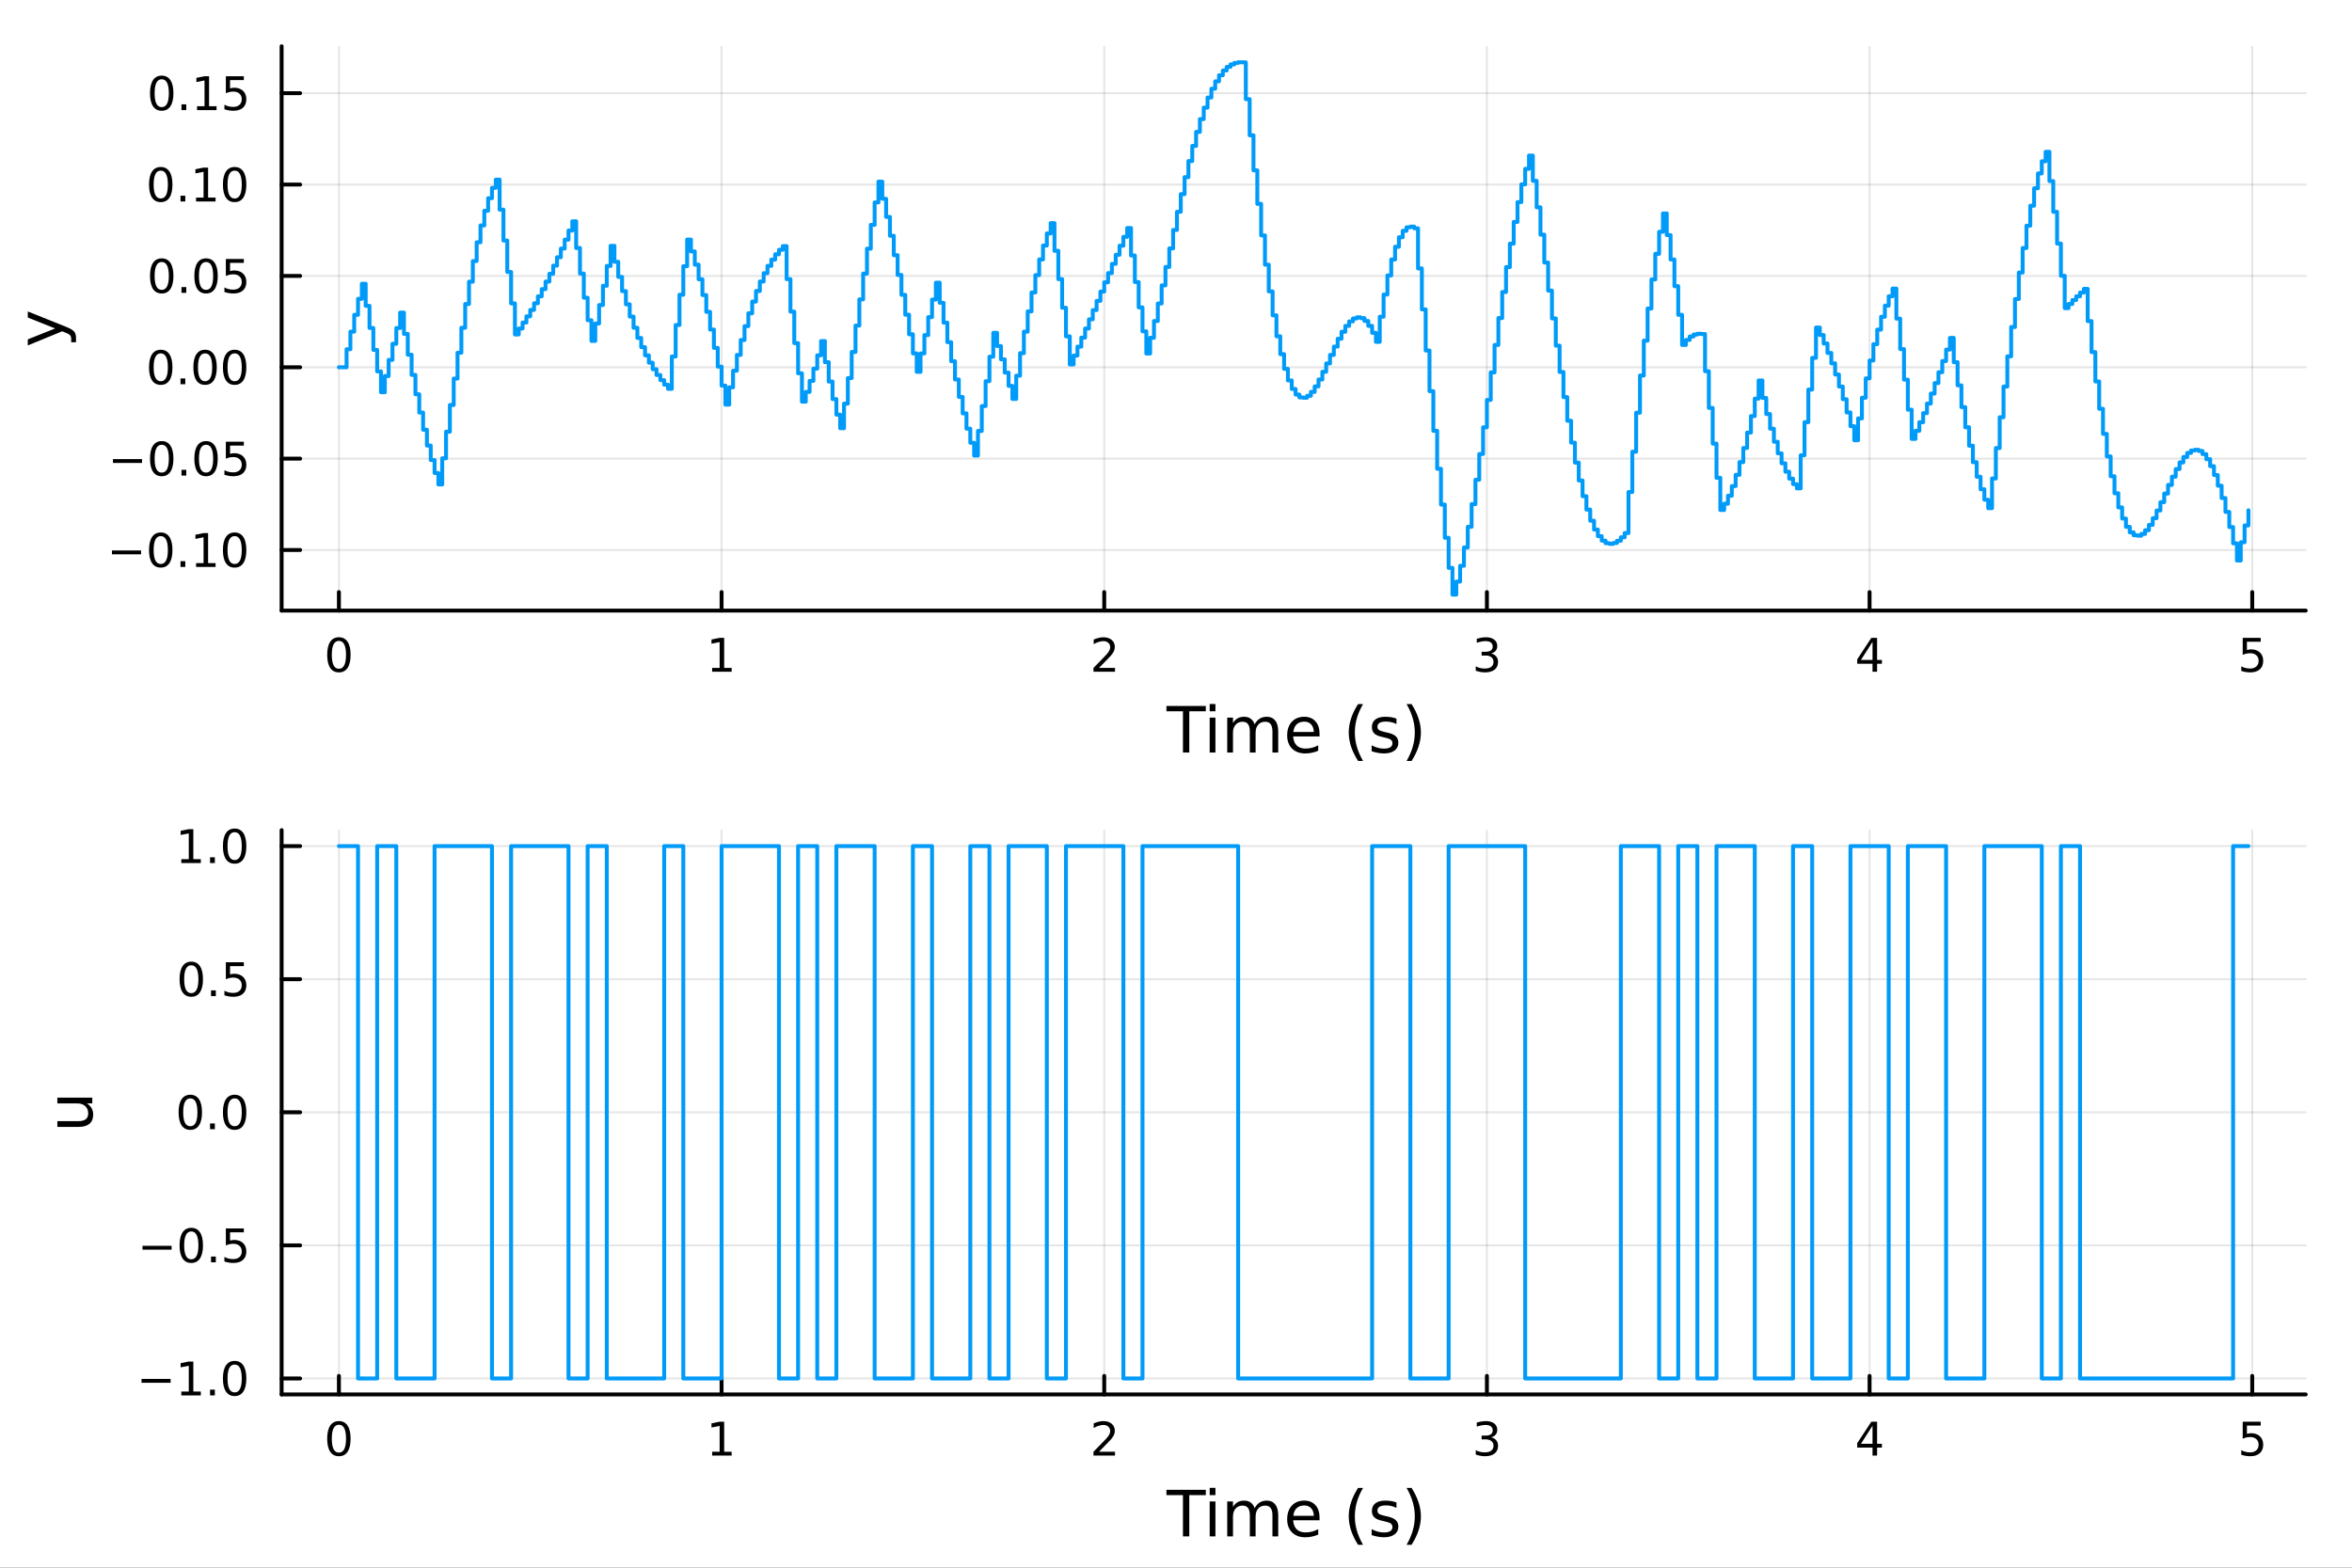 <?xml version="1.0" encoding="utf-8"?>
<svg xmlns="http://www.w3.org/2000/svg" xmlns:xlink="http://www.w3.org/1999/xlink" width="600" height="400" viewBox="0 0 2400 1600">
<rect x="0" y="0" width="2400" height="1600" fill="#333333" stroke="none"/>
<defs>
  <clipPath id="clip310">
    <rect x="0" y="0" width="2400" height="1600"/>
  </clipPath>
</defs>
<path clip-path="url(#clip310)" d="M0 1600 L2400 1600 L2400 0 L0 0  Z" fill="#ffffff" fill-rule="evenodd" fill-opacity="1"/>
<defs>
  <clipPath id="clip311">
    <rect x="480" y="0" width="1681" height="1600"/>
  </clipPath>
</defs>
<path clip-path="url(#clip310)" d="M287.366 623.18 L2352.76 623.18 L2352.76 47.244 L287.366 47.244  Z" fill="#ffffff" fill-rule="evenodd" fill-opacity="1"/>
<defs>
  <clipPath id="clip312">
    <rect x="287" y="47" width="2066" height="577"/>
  </clipPath>
</defs>
<polyline clip-path="url(#clip312)" style="stroke:#000000; stroke-linecap:round; stroke-linejoin:round; stroke-width:2; stroke-opacity:0.1; fill:none" points="345.82,623.18 345.82,47.244 "/>
<polyline clip-path="url(#clip312)" style="stroke:#000000; stroke-linecap:round; stroke-linejoin:round; stroke-width:2; stroke-opacity:0.1; fill:none" points="736.298,623.18 736.298,47.244 "/>
<polyline clip-path="url(#clip312)" style="stroke:#000000; stroke-linecap:round; stroke-linejoin:round; stroke-width:2; stroke-opacity:0.1; fill:none" points="1126.77,623.18 1126.77,47.244 "/>
<polyline clip-path="url(#clip312)" style="stroke:#000000; stroke-linecap:round; stroke-linejoin:round; stroke-width:2; stroke-opacity:0.1; fill:none" points="1517.25,623.18 1517.25,47.244 "/>
<polyline clip-path="url(#clip312)" style="stroke:#000000; stroke-linecap:round; stroke-linejoin:round; stroke-width:2; stroke-opacity:0.1; fill:none" points="1907.73,623.18 1907.73,47.244 "/>
<polyline clip-path="url(#clip312)" style="stroke:#000000; stroke-linecap:round; stroke-linejoin:round; stroke-width:2; stroke-opacity:0.1; fill:none" points="2298.21,623.18 2298.21,47.244 "/>
<polyline clip-path="url(#clip312)" style="stroke:#000000; stroke-linecap:round; stroke-linejoin:round; stroke-width:2; stroke-opacity:0.1; fill:none" points="287.366,561.358 2352.76,561.358 "/>
<polyline clip-path="url(#clip312)" style="stroke:#000000; stroke-linecap:round; stroke-linejoin:round; stroke-width:2; stroke-opacity:0.1; fill:none" points="287.366,468.106 2352.76,468.106 "/>
<polyline clip-path="url(#clip312)" style="stroke:#000000; stroke-linecap:round; stroke-linejoin:round; stroke-width:2; stroke-opacity:0.1; fill:none" points="287.366,374.853 2352.76,374.853 "/>
<polyline clip-path="url(#clip312)" style="stroke:#000000; stroke-linecap:round; stroke-linejoin:round; stroke-width:2; stroke-opacity:0.1; fill:none" points="287.366,281.6 2352.76,281.6 "/>
<polyline clip-path="url(#clip312)" style="stroke:#000000; stroke-linecap:round; stroke-linejoin:round; stroke-width:2; stroke-opacity:0.1; fill:none" points="287.366,188.347 2352.76,188.347 "/>
<polyline clip-path="url(#clip312)" style="stroke:#000000; stroke-linecap:round; stroke-linejoin:round; stroke-width:2; stroke-opacity:0.1; fill:none" points="287.366,95.094 2352.76,95.094 "/>
<polyline clip-path="url(#clip310)" style="stroke:#000000; stroke-linecap:round; stroke-linejoin:round; stroke-width:4; stroke-opacity:1; fill:none" points="287.366,623.18 2352.76,623.18 "/>
<polyline clip-path="url(#clip310)" style="stroke:#000000; stroke-linecap:round; stroke-linejoin:round; stroke-width:4; stroke-opacity:1; fill:none" points="345.82,623.18 345.82,604.282 "/>
<polyline clip-path="url(#clip310)" style="stroke:#000000; stroke-linecap:round; stroke-linejoin:round; stroke-width:4; stroke-opacity:1; fill:none" points="736.298,623.18 736.298,604.282 "/>
<polyline clip-path="url(#clip310)" style="stroke:#000000; stroke-linecap:round; stroke-linejoin:round; stroke-width:4; stroke-opacity:1; fill:none" points="1126.77,623.18 1126.77,604.282 "/>
<polyline clip-path="url(#clip310)" style="stroke:#000000; stroke-linecap:round; stroke-linejoin:round; stroke-width:4; stroke-opacity:1; fill:none" points="1517.25,623.18 1517.25,604.282 "/>
<polyline clip-path="url(#clip310)" style="stroke:#000000; stroke-linecap:round; stroke-linejoin:round; stroke-width:4; stroke-opacity:1; fill:none" points="1907.73,623.18 1907.73,604.282 "/>
<polyline clip-path="url(#clip310)" style="stroke:#000000; stroke-linecap:round; stroke-linejoin:round; stroke-width:4; stroke-opacity:1; fill:none" points="2298.21,623.18 2298.21,604.282 "/>
<path clip-path="url(#clip310)" d="M345.82 654.099 Q342.209 654.099 340.381 657.663 Q338.575 661.205 338.575 668.335 Q338.575 675.441 340.381 679.006 Q342.209 682.547 345.82 682.547 Q349.455 682.547 351.26 679.006 Q353.089 675.441 353.089 668.335 Q353.089 661.205 351.26 657.663 Q349.455 654.099 345.82 654.099 M345.82 650.395 Q351.63 650.395 354.686 655.001 Q357.765 659.585 357.765 668.335 Q357.765 677.061 354.686 681.668 Q351.63 686.251 345.82 686.251 Q340.01 686.251 336.931 681.668 Q333.876 677.061 333.876 668.335 Q333.876 659.585 336.931 655.001 Q340.01 650.395 345.82 650.395 Z" fill="#000000" fill-rule="nonzero" fill-opacity="1" /><path clip-path="url(#clip310)" d="M726.68 681.645 L734.318 681.645 L734.318 655.279 L726.008 656.946 L726.008 652.687 L734.272 651.02 L738.948 651.02 L738.948 681.645 L746.587 681.645 L746.587 685.58 L726.68 685.58 L726.68 681.645 Z" fill="#000000" fill-rule="nonzero" fill-opacity="1" /><path clip-path="url(#clip310)" d="M1121.43 681.645 L1137.75 681.645 L1137.75 685.58 L1115.8 685.58 L1115.8 681.645 Q1118.46 678.89 1123.05 674.26 Q1127.65 669.608 1128.83 668.265 Q1131.08 665.742 1131.96 664.006 Q1132.86 662.247 1132.86 660.557 Q1132.86 657.802 1130.92 656.066 Q1129 654.33 1125.9 654.33 Q1123.7 654.33 1121.24 655.094 Q1118.81 655.858 1116.03 657.409 L1116.03 652.687 Q1118.86 651.552 1121.31 650.974 Q1123.77 650.395 1125.8 650.395 Q1131.17 650.395 1134.37 653.08 Q1137.56 655.765 1137.56 660.256 Q1137.56 662.386 1136.75 664.307 Q1135.96 666.205 1133.86 668.798 Q1133.28 669.469 1130.18 672.686 Q1127.08 675.881 1121.43 681.645 Z" fill="#000000" fill-rule="nonzero" fill-opacity="1" /><path clip-path="url(#clip310)" d="M1521.5 666.946 Q1524.86 667.663 1526.73 669.932 Q1528.63 672.2 1528.63 675.534 Q1528.63 680.649 1525.11 683.45 Q1521.59 686.251 1515.11 686.251 Q1512.93 686.251 1510.62 685.811 Q1508.33 685.395 1505.87 684.538 L1505.87 680.024 Q1507.82 681.159 1510.13 681.737 Q1512.45 682.316 1514.97 682.316 Q1519.37 682.316 1521.66 680.58 Q1523.98 678.844 1523.98 675.534 Q1523.98 672.478 1521.82 670.765 Q1519.69 669.029 1515.87 669.029 L1511.85 669.029 L1511.85 665.186 L1516.06 665.186 Q1519.51 665.186 1521.34 663.821 Q1523.17 662.432 1523.17 659.839 Q1523.17 657.177 1521.27 655.765 Q1519.39 654.33 1515.87 654.33 Q1513.95 654.33 1511.75 654.747 Q1509.56 655.163 1506.92 656.043 L1506.92 651.876 Q1509.58 651.136 1511.89 650.765 Q1514.23 650.395 1516.29 650.395 Q1521.62 650.395 1524.72 652.825 Q1527.82 655.233 1527.82 659.353 Q1527.82 662.223 1526.18 664.214 Q1524.53 666.182 1521.5 666.946 Z" fill="#000000" fill-rule="nonzero" fill-opacity="1" /><path clip-path="url(#clip310)" d="M1910.74 655.094 L1898.93 673.543 L1910.74 673.543 L1910.74 655.094 M1909.51 651.02 L1915.39 651.02 L1915.39 673.543 L1920.32 673.543 L1920.32 677.432 L1915.39 677.432 L1915.39 685.58 L1910.74 685.58 L1910.74 677.432 L1895.14 677.432 L1895.14 672.918 L1909.51 651.02 Z" fill="#000000" fill-rule="nonzero" fill-opacity="1" /><path clip-path="url(#clip310)" d="M2288.48 651.02 L2306.84 651.02 L2306.84 654.955 L2292.77 654.955 L2292.77 663.427 Q2293.78 663.08 2294.8 662.918 Q2295.82 662.733 2296.84 662.733 Q2302.63 662.733 2306.01 665.904 Q2309.39 669.075 2309.39 674.492 Q2309.39 680.071 2305.91 683.172 Q2302.44 686.251 2296.12 686.251 Q2293.95 686.251 2291.68 685.881 Q2289.43 685.51 2287.03 684.77 L2287.03 680.071 Q2289.11 681.205 2291.33 681.76 Q2293.55 682.316 2296.03 682.316 Q2300.03 682.316 2302.37 680.21 Q2304.71 678.103 2304.71 674.492 Q2304.71 670.881 2302.37 668.774 Q2300.03 666.668 2296.03 666.668 Q2294.16 666.668 2292.28 667.085 Q2290.43 667.501 2288.48 668.381 L2288.48 651.02 Z" fill="#000000" fill-rule="nonzero" fill-opacity="1" /><path clip-path="url(#clip310)" d="M1190.23 720.524 L1230.43 720.524 L1230.43 725.935 L1213.56 725.935 L1213.56 768.044 L1207.1 768.044 L1207.1 725.935 L1190.23 725.935 L1190.23 720.524 Z" fill="#000000" fill-rule="nonzero" fill-opacity="1" /><path clip-path="url(#clip310)" d="M1234.38 732.396 L1240.23 732.396 L1240.23 768.044 L1234.38 768.044 L1234.38 732.396 M1234.38 718.519 L1240.23 718.519 L1240.23 725.935 L1234.38 725.935 L1234.38 718.519 Z" fill="#000000" fill-rule="nonzero" fill-opacity="1" /><path clip-path="url(#clip310)" d="M1280.24 739.239 Q1282.44 735.292 1285.5 733.414 Q1288.55 731.537 1292.69 731.537 Q1298.26 731.537 1301.28 735.451 Q1304.31 739.335 1304.31 746.528 L1304.31 768.044 L1298.42 768.044 L1298.42 746.719 Q1298.42 741.594 1296.6 739.112 Q1294.79 736.629 1291.07 736.629 Q1286.51 736.629 1283.87 739.653 Q1281.23 742.677 1281.23 747.896 L1281.23 768.044 L1275.34 768.044 L1275.34 746.719 Q1275.34 741.563 1273.53 739.112 Q1271.71 736.629 1267.93 736.629 Q1263.44 736.629 1260.8 739.685 Q1258.15 742.708 1258.15 747.896 L1258.15 768.044 L1252.27 768.044 L1252.27 732.396 L1258.15 732.396 L1258.15 737.934 Q1260.16 734.656 1262.96 733.096 Q1265.76 731.537 1269.61 731.537 Q1273.5 731.537 1276.2 733.51 Q1278.94 735.483 1280.24 739.239 Z" fill="#000000" fill-rule="nonzero" fill-opacity="1" /><path clip-path="url(#clip310)" d="M1346.48 748.756 L1346.48 751.62 L1319.55 751.62 Q1319.93 757.668 1323.18 760.851 Q1326.46 764.002 1332.28 764.002 Q1335.66 764.002 1338.81 763.174 Q1341.99 762.347 1345.11 760.691 L1345.11 766.23 Q1341.96 767.566 1338.65 768.267 Q1335.34 768.967 1331.93 768.967 Q1323.4 768.967 1318.41 764.002 Q1313.44 759.036 1313.44 750.57 Q1313.44 741.817 1318.15 736.693 Q1322.89 731.537 1330.91 731.537 Q1338.11 731.537 1342.28 736.183 Q1346.48 740.799 1346.48 748.756 M1340.62 747.037 Q1340.56 742.231 1337.92 739.366 Q1335.31 736.502 1330.98 736.502 Q1326.08 736.502 1323.12 739.271 Q1320.19 742.04 1319.74 747.069 L1340.62 747.037 Z" fill="#000000" fill-rule="nonzero" fill-opacity="1" /><path clip-path="url(#clip310)" d="M1390.88 718.582 Q1386.61 725.903 1384.55 733.064 Q1382.48 740.226 1382.48 747.578 Q1382.48 754.93 1384.55 762.156 Q1386.65 769.349 1390.88 776.638 L1385.79 776.638 Q1381.01 769.158 1378.63 761.933 Q1376.27 754.708 1376.27 747.578 Q1376.27 740.48 1378.63 733.287 Q1380.98 726.094 1385.79 718.582 L1390.88 718.582 Z" fill="#000000" fill-rule="nonzero" fill-opacity="1" /><path clip-path="url(#clip310)" d="M1424.97 733.446 L1424.97 738.984 Q1422.49 737.711 1419.81 737.075 Q1417.14 736.438 1414.27 736.438 Q1409.91 736.438 1407.72 737.775 Q1405.55 739.112 1405.55 741.785 Q1405.55 743.822 1407.11 745 Q1408.67 746.146 1413.38 747.196 L1415.39 747.642 Q1421.63 748.979 1424.24 751.429 Q1426.88 753.848 1426.88 758.209 Q1426.88 763.174 1422.93 766.07 Q1419.02 768.967 1412.14 768.967 Q1409.28 768.967 1406.16 768.394 Q1403.07 767.853 1399.63 766.739 L1399.63 760.691 Q1402.88 762.378 1406.03 763.238 Q1409.18 764.065 1412.27 764.065 Q1416.41 764.065 1418.63 762.665 Q1420.86 761.233 1420.86 758.654 Q1420.86 756.267 1419.24 754.994 Q1417.65 753.721 1412.2 752.543 L1410.17 752.066 Q1404.72 750.92 1402.31 748.565 Q1399.89 746.178 1399.89 742.04 Q1399.89 737.011 1403.45 734.274 Q1407.02 731.537 1413.57 731.537 Q1416.82 731.537 1419.68 732.014 Q1422.55 732.491 1424.97 733.446 Z" fill="#000000" fill-rule="nonzero" fill-opacity="1" /><path clip-path="url(#clip310)" d="M1435.28 718.582 L1440.37 718.582 Q1445.15 726.094 1447.5 733.287 Q1449.89 740.48 1449.89 747.578 Q1449.89 754.708 1447.5 761.933 Q1445.15 769.158 1440.37 776.638 L1435.28 776.638 Q1439.51 769.349 1441.58 762.156 Q1443.68 754.93 1443.68 747.578 Q1443.68 740.226 1441.58 733.064 Q1439.51 725.903 1435.28 718.582 Z" fill="#000000" fill-rule="nonzero" fill-opacity="1" /><polyline clip-path="url(#clip310)" style="stroke:#000000; stroke-linecap:round; stroke-linejoin:round; stroke-width:4; stroke-opacity:1; fill:none" points="287.366,623.18 287.366,47.244 "/>
<polyline clip-path="url(#clip310)" style="stroke:#000000; stroke-linecap:round; stroke-linejoin:round; stroke-width:4; stroke-opacity:1; fill:none" points="287.366,561.358 306.264,561.358 "/>
<polyline clip-path="url(#clip310)" style="stroke:#000000; stroke-linecap:round; stroke-linejoin:round; stroke-width:4; stroke-opacity:1; fill:none" points="287.366,468.106 306.264,468.106 "/>
<polyline clip-path="url(#clip310)" style="stroke:#000000; stroke-linecap:round; stroke-linejoin:round; stroke-width:4; stroke-opacity:1; fill:none" points="287.366,374.853 306.264,374.853 "/>
<polyline clip-path="url(#clip310)" style="stroke:#000000; stroke-linecap:round; stroke-linejoin:round; stroke-width:4; stroke-opacity:1; fill:none" points="287.366,281.6 306.264,281.6 "/>
<polyline clip-path="url(#clip310)" style="stroke:#000000; stroke-linecap:round; stroke-linejoin:round; stroke-width:4; stroke-opacity:1; fill:none" points="287.366,188.347 306.264,188.347 "/>
<polyline clip-path="url(#clip310)" style="stroke:#000000; stroke-linecap:round; stroke-linejoin:round; stroke-width:4; stroke-opacity:1; fill:none" points="287.366,95.094 306.264,95.094 "/>
<path clip-path="url(#clip310)" d="M114.26 561.81 L143.936 561.81 L143.936 565.745 L114.26 565.745 L114.26 561.81 Z" fill="#000000" fill-rule="nonzero" fill-opacity="1" /><path clip-path="url(#clip310)" d="M164.028 547.157 Q160.417 547.157 158.589 550.722 Q156.783 554.264 156.783 561.393 Q156.783 568.5 158.589 572.064 Q160.417 575.606 164.028 575.606 Q167.663 575.606 169.468 572.064 Q171.297 568.5 171.297 561.393 Q171.297 554.264 169.468 550.722 Q167.663 547.157 164.028 547.157 M164.028 543.453 Q169.839 543.453 172.894 548.06 Q175.973 552.643 175.973 561.393 Q175.973 570.12 172.894 574.726 Q169.839 579.31 164.028 579.31 Q158.218 579.31 155.14 574.726 Q152.084 570.12 152.084 561.393 Q152.084 552.643 155.14 548.06 Q158.218 543.453 164.028 543.453 Z" fill="#000000" fill-rule="nonzero" fill-opacity="1" /><path clip-path="url(#clip310)" d="M184.19 572.759 L189.075 572.759 L189.075 578.638 L184.19 578.638 L184.19 572.759 Z" fill="#000000" fill-rule="nonzero" fill-opacity="1" /><path clip-path="url(#clip310)" d="M200.07 574.703 L207.709 574.703 L207.709 548.338 L199.399 550.004 L199.399 545.745 L207.662 544.078 L212.338 544.078 L212.338 574.703 L219.977 574.703 L219.977 578.638 L200.07 578.638 L200.07 574.703 Z" fill="#000000" fill-rule="nonzero" fill-opacity="1" /><path clip-path="url(#clip310)" d="M239.422 547.157 Q235.81 547.157 233.982 550.722 Q232.176 554.264 232.176 561.393 Q232.176 568.5 233.982 572.064 Q235.81 575.606 239.422 575.606 Q243.056 575.606 244.861 572.064 Q246.69 568.5 246.69 561.393 Q246.69 554.264 244.861 550.722 Q243.056 547.157 239.422 547.157 M239.422 543.453 Q245.232 543.453 248.287 548.06 Q251.366 552.643 251.366 561.393 Q251.366 570.12 248.287 574.726 Q245.232 579.31 239.422 579.31 Q233.611 579.31 230.533 574.726 Q227.477 570.12 227.477 561.393 Q227.477 552.643 230.533 548.06 Q233.611 543.453 239.422 543.453 Z" fill="#000000" fill-rule="nonzero" fill-opacity="1" /><path clip-path="url(#clip310)" d="M115.256 468.557 L144.931 468.557 L144.931 472.492 L115.256 472.492 L115.256 468.557 Z" fill="#000000" fill-rule="nonzero" fill-opacity="1" /><path clip-path="url(#clip310)" d="M165.024 453.904 Q161.413 453.904 159.584 457.469 Q157.778 461.011 157.778 468.14 Q157.778 475.247 159.584 478.811 Q161.413 482.353 165.024 482.353 Q168.658 482.353 170.464 478.811 Q172.292 475.247 172.292 468.14 Q172.292 461.011 170.464 457.469 Q168.658 453.904 165.024 453.904 M165.024 450.201 Q170.834 450.201 173.889 454.807 Q176.968 459.39 176.968 468.14 Q176.968 476.867 173.889 481.474 Q170.834 486.057 165.024 486.057 Q159.214 486.057 156.135 481.474 Q153.079 476.867 153.079 468.14 Q153.079 459.39 156.135 454.807 Q159.214 450.201 165.024 450.201 Z" fill="#000000" fill-rule="nonzero" fill-opacity="1" /><path clip-path="url(#clip310)" d="M185.186 479.506 L190.07 479.506 L190.07 485.386 L185.186 485.386 L185.186 479.506 Z" fill="#000000" fill-rule="nonzero" fill-opacity="1" /><path clip-path="url(#clip310)" d="M210.255 453.904 Q206.644 453.904 204.815 457.469 Q203.01 461.011 203.01 468.14 Q203.01 475.247 204.815 478.811 Q206.644 482.353 210.255 482.353 Q213.889 482.353 215.695 478.811 Q217.523 475.247 217.523 468.14 Q217.523 461.011 215.695 457.469 Q213.889 453.904 210.255 453.904 M210.255 450.201 Q216.065 450.201 219.121 454.807 Q222.199 459.39 222.199 468.14 Q222.199 476.867 219.121 481.474 Q216.065 486.057 210.255 486.057 Q204.445 486.057 201.366 481.474 Q198.311 476.867 198.311 468.14 Q198.311 459.39 201.366 454.807 Q204.445 450.201 210.255 450.201 Z" fill="#000000" fill-rule="nonzero" fill-opacity="1" /><path clip-path="url(#clip310)" d="M230.463 450.826 L248.82 450.826 L248.82 454.761 L234.746 454.761 L234.746 463.233 Q235.764 462.886 236.783 462.724 Q237.801 462.538 238.82 462.538 Q244.607 462.538 247.986 465.71 Q251.366 468.881 251.366 474.298 Q251.366 479.876 247.894 482.978 Q244.421 486.057 238.102 486.057 Q235.926 486.057 233.658 485.686 Q231.412 485.316 229.005 484.575 L229.005 479.876 Q231.088 481.011 233.31 481.566 Q235.533 482.122 238.009 482.122 Q242.014 482.122 244.352 480.015 Q246.69 477.909 246.69 474.298 Q246.69 470.687 244.352 468.58 Q242.014 466.474 238.009 466.474 Q236.135 466.474 234.26 466.89 Q232.408 467.307 230.463 468.187 L230.463 450.826 Z" fill="#000000" fill-rule="nonzero" fill-opacity="1" /><path clip-path="url(#clip310)" d="M164.028 360.651 Q160.417 360.651 158.589 364.216 Q156.783 367.758 156.783 374.887 Q156.783 381.994 158.589 385.559 Q160.417 389.1 164.028 389.1 Q167.663 389.1 169.468 385.559 Q171.297 381.994 171.297 374.887 Q171.297 367.758 169.468 364.216 Q167.663 360.651 164.028 360.651 M164.028 356.948 Q169.839 356.948 172.894 361.554 Q175.973 366.137 175.973 374.887 Q175.973 383.614 172.894 388.221 Q169.839 392.804 164.028 392.804 Q158.218 392.804 155.14 388.221 Q152.084 383.614 152.084 374.887 Q152.084 366.137 155.14 361.554 Q158.218 356.948 164.028 356.948 Z" fill="#000000" fill-rule="nonzero" fill-opacity="1" /><path clip-path="url(#clip310)" d="M184.19 386.253 L189.075 386.253 L189.075 392.133 L184.19 392.133 L184.19 386.253 Z" fill="#000000" fill-rule="nonzero" fill-opacity="1" /><path clip-path="url(#clip310)" d="M209.26 360.651 Q205.649 360.651 203.82 364.216 Q202.014 367.758 202.014 374.887 Q202.014 381.994 203.82 385.559 Q205.649 389.1 209.26 389.1 Q212.894 389.1 214.699 385.559 Q216.528 381.994 216.528 374.887 Q216.528 367.758 214.699 364.216 Q212.894 360.651 209.26 360.651 M209.26 356.948 Q215.07 356.948 218.125 361.554 Q221.204 366.137 221.204 374.887 Q221.204 383.614 218.125 388.221 Q215.07 392.804 209.26 392.804 Q203.449 392.804 200.371 388.221 Q197.315 383.614 197.315 374.887 Q197.315 366.137 200.371 361.554 Q203.449 356.948 209.26 356.948 Z" fill="#000000" fill-rule="nonzero" fill-opacity="1" /><path clip-path="url(#clip310)" d="M239.422 360.651 Q235.81 360.651 233.982 364.216 Q232.176 367.758 232.176 374.887 Q232.176 381.994 233.982 385.559 Q235.81 389.1 239.422 389.1 Q243.056 389.1 244.861 385.559 Q246.69 381.994 246.69 374.887 Q246.69 367.758 244.861 364.216 Q243.056 360.651 239.422 360.651 M239.422 356.948 Q245.232 356.948 248.287 361.554 Q251.366 366.137 251.366 374.887 Q251.366 383.614 248.287 388.221 Q245.232 392.804 239.422 392.804 Q233.611 392.804 230.533 388.221 Q227.477 383.614 227.477 374.887 Q227.477 366.137 230.533 361.554 Q233.611 356.948 239.422 356.948 Z" fill="#000000" fill-rule="nonzero" fill-opacity="1" /><path clip-path="url(#clip310)" d="M165.024 267.398 Q161.413 267.398 159.584 270.963 Q157.778 274.505 157.778 281.634 Q157.778 288.741 159.584 292.306 Q161.413 295.847 165.024 295.847 Q168.658 295.847 170.464 292.306 Q172.292 288.741 172.292 281.634 Q172.292 274.505 170.464 270.963 Q168.658 267.398 165.024 267.398 M165.024 263.695 Q170.834 263.695 173.889 268.301 Q176.968 272.885 176.968 281.634 Q176.968 290.361 173.889 294.968 Q170.834 299.551 165.024 299.551 Q159.214 299.551 156.135 294.968 Q153.079 290.361 153.079 281.634 Q153.079 272.885 156.135 268.301 Q159.214 263.695 165.024 263.695 Z" fill="#000000" fill-rule="nonzero" fill-opacity="1" /><path clip-path="url(#clip310)" d="M185.186 293 L190.07 293 L190.07 298.88 L185.186 298.88 L185.186 293 Z" fill="#000000" fill-rule="nonzero" fill-opacity="1" /><path clip-path="url(#clip310)" d="M210.255 267.398 Q206.644 267.398 204.815 270.963 Q203.01 274.505 203.01 281.634 Q203.01 288.741 204.815 292.306 Q206.644 295.847 210.255 295.847 Q213.889 295.847 215.695 292.306 Q217.523 288.741 217.523 281.634 Q217.523 274.505 215.695 270.963 Q213.889 267.398 210.255 267.398 M210.255 263.695 Q216.065 263.695 219.121 268.301 Q222.199 272.885 222.199 281.634 Q222.199 290.361 219.121 294.968 Q216.065 299.551 210.255 299.551 Q204.445 299.551 201.366 294.968 Q198.311 290.361 198.311 281.634 Q198.311 272.885 201.366 268.301 Q204.445 263.695 210.255 263.695 Z" fill="#000000" fill-rule="nonzero" fill-opacity="1" /><path clip-path="url(#clip310)" d="M230.463 264.32 L248.82 264.32 L248.82 268.255 L234.746 268.255 L234.746 276.727 Q235.764 276.38 236.783 276.218 Q237.801 276.033 238.82 276.033 Q244.607 276.033 247.986 279.204 Q251.366 282.375 251.366 287.792 Q251.366 293.371 247.894 296.472 Q244.421 299.551 238.102 299.551 Q235.926 299.551 233.658 299.181 Q231.412 298.81 229.005 298.07 L229.005 293.371 Q231.088 294.505 233.31 295.06 Q235.533 295.616 238.009 295.616 Q242.014 295.616 244.352 293.509 Q246.69 291.403 246.69 287.792 Q246.69 284.181 244.352 282.074 Q242.014 279.968 238.009 279.968 Q236.135 279.968 234.26 280.384 Q232.408 280.801 230.463 281.681 L230.463 264.32 Z" fill="#000000" fill-rule="nonzero" fill-opacity="1" /><path clip-path="url(#clip310)" d="M164.028 174.146 Q160.417 174.146 158.589 177.71 Q156.783 181.252 156.783 188.382 Q156.783 195.488 158.589 199.053 Q160.417 202.594 164.028 202.594 Q167.663 202.594 169.468 199.053 Q171.297 195.488 171.297 188.382 Q171.297 181.252 169.468 177.71 Q167.663 174.146 164.028 174.146 M164.028 170.442 Q169.839 170.442 172.894 175.048 Q175.973 179.632 175.973 188.382 Q175.973 197.108 172.894 201.715 Q169.839 206.298 164.028 206.298 Q158.218 206.298 155.14 201.715 Q152.084 197.108 152.084 188.382 Q152.084 179.632 155.14 175.048 Q158.218 170.442 164.028 170.442 Z" fill="#000000" fill-rule="nonzero" fill-opacity="1" /><path clip-path="url(#clip310)" d="M184.19 199.747 L189.075 199.747 L189.075 205.627 L184.19 205.627 L184.19 199.747 Z" fill="#000000" fill-rule="nonzero" fill-opacity="1" /><path clip-path="url(#clip310)" d="M200.07 201.692 L207.709 201.692 L207.709 175.326 L199.399 176.993 L199.399 172.734 L207.662 171.067 L212.338 171.067 L212.338 201.692 L219.977 201.692 L219.977 205.627 L200.07 205.627 L200.07 201.692 Z" fill="#000000" fill-rule="nonzero" fill-opacity="1" /><path clip-path="url(#clip310)" d="M239.422 174.146 Q235.81 174.146 233.982 177.71 Q232.176 181.252 232.176 188.382 Q232.176 195.488 233.982 199.053 Q235.81 202.594 239.422 202.594 Q243.056 202.594 244.861 199.053 Q246.69 195.488 246.69 188.382 Q246.69 181.252 244.861 177.71 Q243.056 174.146 239.422 174.146 M239.422 170.442 Q245.232 170.442 248.287 175.048 Q251.366 179.632 251.366 188.382 Q251.366 197.108 248.287 201.715 Q245.232 206.298 239.422 206.298 Q233.611 206.298 230.533 201.715 Q227.477 197.108 227.477 188.382 Q227.477 179.632 230.533 175.048 Q233.611 170.442 239.422 170.442 Z" fill="#000000" fill-rule="nonzero" fill-opacity="1" /><path clip-path="url(#clip310)" d="M165.024 80.893 Q161.413 80.893 159.584 84.457 Q157.778 87.999 157.778 95.129 Q157.778 102.235 159.584 105.8 Q161.413 109.342 165.024 109.342 Q168.658 109.342 170.464 105.8 Q172.292 102.235 172.292 95.129 Q172.292 87.999 170.464 84.457 Q168.658 80.893 165.024 80.893 M165.024 77.189 Q170.834 77.189 173.889 81.795 Q176.968 86.379 176.968 95.129 Q176.968 103.855 173.889 108.462 Q170.834 113.045 165.024 113.045 Q159.214 113.045 156.135 108.462 Q153.079 103.855 153.079 95.129 Q153.079 86.379 156.135 81.795 Q159.214 77.189 165.024 77.189 Z" fill="#000000" fill-rule="nonzero" fill-opacity="1" /><path clip-path="url(#clip310)" d="M185.186 106.494 L190.07 106.494 L190.07 112.374 L185.186 112.374 L185.186 106.494 Z" fill="#000000" fill-rule="nonzero" fill-opacity="1" /><path clip-path="url(#clip310)" d="M201.065 108.439 L208.704 108.439 L208.704 82.073 L200.394 83.74 L200.394 79.481 L208.658 77.814 L213.334 77.814 L213.334 108.439 L220.973 108.439 L220.973 112.374 L201.065 112.374 L201.065 108.439 Z" fill="#000000" fill-rule="nonzero" fill-opacity="1" /><path clip-path="url(#clip310)" d="M230.463 77.814 L248.82 77.814 L248.82 81.749 L234.746 81.749 L234.746 90.221 Q235.764 89.874 236.783 89.712 Q237.801 89.527 238.82 89.527 Q244.607 89.527 247.986 92.698 Q251.366 95.869 251.366 101.286 Q251.366 106.865 247.894 109.967 Q244.421 113.045 238.102 113.045 Q235.926 113.045 233.658 112.675 Q231.412 112.305 229.005 111.564 L229.005 106.865 Q231.088 107.999 233.31 108.555 Q235.533 109.11 238.009 109.11 Q242.014 109.11 244.352 107.004 Q246.69 104.897 246.69 101.286 Q246.69 97.675 244.352 95.569 Q242.014 93.462 238.009 93.462 Q236.135 93.462 234.26 93.879 Q232.408 94.295 230.463 95.175 L230.463 77.814 Z" fill="#000000" fill-rule="nonzero" fill-opacity="1" /><path clip-path="url(#clip310)" d="M67.314 333.525 Q73.68 336.008 75.622 338.363 Q77.563 340.718 77.563 344.665 L77.563 349.344 L72.662 349.344 L72.662 345.906 Q72.662 343.487 71.516 342.151 Q70.37 340.814 66.105 339.191 L63.431 338.14 L28.356 352.559 L28.356 346.352 L56.238 335.212 L28.356 324.072 L28.356 317.865 L67.314 333.525 Z" fill="#000000" fill-rule="nonzero" fill-opacity="1" /><polyline clip-path="url(#clip312)" style="stroke:#009af9; stroke-linecap:round; stroke-linejoin:round; stroke-width:4; stroke-opacity:1; fill:none" points="345.82,374.853 349.725,374.853 353.63,374.853 353.63,356.418 357.535,356.418 357.535,338.526 361.439,338.526 361.439,321.334 365.344,321.334 365.344,304.982 369.249,304.982 369.249,289.592 373.154,289.592 373.154,312.135 377.059,312.135 377.059,334.733 380.963,334.733 380.963,357.128 384.868,357.128 384.868,379.07 388.773,379.07 388.773,400.325 392.678,400.325 392.678,383.809 396.582,383.809 396.582,367.282 400.487,367.282 400.487,350.892 404.392,350.892 404.392,334.779 408.297,334.779 408.297,319.076 412.201,319.076 412.201,340.777 416.106,340.777 416.106,362.034 420.011,362.034 420.011,382.631 423.916,382.631 423.916,402.367 427.821,402.367 427.821,421.063 431.725,421.063 431.725,438.563 435.63,438.563 435.63,454.739 439.535,454.739 439.535,469.489 443.44,469.489 443.44,482.742 447.344,482.742 447.344,494.456 451.249,494.456 451.249,467.749 455.154,467.749 455.154,440.594 459.059,440.594 459.059,413.349 462.963,413.349 462.963,386.368 466.868,386.368 466.868,359.988 470.773,359.988 470.773,334.527 474.678,334.527 474.678,310.279 478.583,310.279 478.583,287.504 482.487,287.504 482.487,266.431 486.392,266.431 486.392,247.248 490.297,247.248 490.297,230.102 494.202,230.102 494.202,215.098 498.106,215.098 498.106,202.298 502.011,202.298 502.011,191.719 505.916,191.719 505.916,183.337 509.821,183.337 509.821,213.956 513.726,213.956 513.726,245.517 517.63,245.517 517.63,277.566 521.535,277.566 521.535,309.653 525.44,309.653 525.44,341.336 529.345,341.336 529.345,335.325 533.249,335.325 533.249,329.18 537.154,329.18 537.154,322.856 541.059,322.856 541.059,316.311 544.964,316.311 544.964,309.512 548.868,309.512 548.868,302.435 552.773,302.435 552.773,295.061 556.678,295.061 556.678,287.382 560.583,287.382 560.583,279.395 564.488,279.395 564.488,271.107 568.392,271.107 568.392,262.531 572.297,262.531 572.297,253.688 576.202,253.688 576.202,244.603 580.107,244.603 580.107,235.31 584.011,235.31 584.011,225.844 587.916,225.844 587.916,253.116 591.821,253.116 591.821,279.214 595.726,279.214 595.726,303.869 599.631,303.869 599.631,326.847 603.535,326.847 603.535,347.95 607.44,347.95 607.44,330.153 611.345,330.153 611.345,311.299 615.25,311.299 615.25,291.632 619.154,291.632 619.154,271.407 623.059,271.407 623.059,250.882 626.964,250.882 626.964,267.186 630.869,267.186 630.869,282.619 634.773,282.619 634.773,297.109 638.678,297.109 638.678,310.605 642.583,310.605 642.583,323.074 646.488,323.074 646.488,334.503 650.393,334.503 650.393,344.896 654.297,344.896 654.297,354.277 658.202,354.277 658.202,362.687 662.107,362.687 662.107,370.183 666.012,370.183 666.012,376.836 669.916,376.836 669.916,382.729 673.821,382.729 673.821,387.957 677.726,387.957 677.726,392.622 681.631,392.622 681.631,396.834 685.535,396.834 685.535,363.835 689.44,363.835 689.44,331.695 693.345,331.695 693.345,300.842 697.25,300.842 697.25,271.667 701.155,271.667 701.155,244.52 705.059,244.52 705.059,256.57 708.964,256.57 708.964,270.108 712.869,270.108 712.869,285.011 716.774,285.011 716.774,301.132 720.678,301.132 720.678,318.301 724.583,318.301 724.583,336.331 728.488,336.331 728.488,355.022 732.393,355.022 732.393,374.164 736.298,374.164 736.298,393.545 740.202,393.545 740.202,412.951 744.107,412.951 744.107,395.302 748.012,395.302 748.012,378.352 751.917,378.352 751.917,362.227 755.821,362.227 755.821,347.033 759.726,347.033 759.726,332.856 763.631,332.856 763.631,319.762 767.536,319.762 767.536,307.797 771.44,307.797 771.44,296.983 775.345,296.983 775.345,287.322 779.25,287.322 779.25,278.793 783.155,278.793 783.155,271.357 787.06,271.357 787.06,264.957 790.964,264.957 790.964,259.517 794.869,259.517 794.869,254.947 798.774,254.947 798.774,251.144 802.679,251.144 802.679,284.865 806.583,284.865 806.583,318.034 810.488,318.034 810.488,350.208 814.393,350.208 814.393,380.98 818.298,380.98 818.298,409.976 822.202,409.976 822.202,399.999 826.107,399.999 826.107,388.726 830.012,388.726 830.012,376.246 833.917,376.246 833.917,362.669 837.822,362.669 837.822,348.128 841.726,348.128 841.726,369.64 845.631,369.64 845.631,389.41 849.536,389.41 849.536,407.295 853.441,407.295 853.441,423.193 857.345,423.193 857.345,437.039 861.25,437.039 861.25,411.941 865.155,411.941 865.155,385.872 869.06,385.872 869.06,359.199 872.965,359.199 872.965,332.296 876.869,332.296 876.869,305.528 880.774,305.528 880.774,279.25 884.679,279.25 884.679,253.799 888.584,253.799 888.584,229.487 892.488,229.487 892.488,206.595 896.393,206.595 896.393,185.372 900.298,185.372 900.298,202.894 904.203,202.894 904.203,221.375 908.107,221.375 908.107,240.623 912.012,240.623 912.012,260.436 915.917,260.436 915.917,280.607 919.822,280.607 919.822,300.922 923.727,300.922 923.727,321.171 927.631,321.171 927.631,341.151 931.536,341.151 931.536,360.665 935.441,360.665 935.441,379.532 939.346,379.532 939.346,360.715 943.25,360.715 943.25,342.023 947.155,342.023 947.155,323.646 951.06,323.646 951.06,305.761 954.965,305.761 954.965,288.534 958.87,288.534 958.87,308.984 962.774,308.984 962.774,329.285 966.679,329.285 966.679,349.234 970.584,349.234 970.584,368.637 974.489,368.637 974.489,387.316 978.393,387.316 978.393,405.11 982.298,405.11 982.298,421.879 986.203,421.879 986.203,437.504 990.108,437.504 990.108,451.892 994.012,451.892 994.012,464.975 997.917,464.975 997.917,439.839 1001.82,439.839 1001.82,414.425 1005.73,414.425 1005.73,389.056 1009.63,389.056 1009.63,364.045 1013.54,364.045 1013.54,339.693 1017.44,339.693 1017.44,353.15 1021.35,353.15 1021.35,366.714 1025.25,366.714 1025.25,380.298 1029.16,380.298 1029.16,393.814 1033.06,393.814 1033.06,407.176 1036.96,407.176 1036.96,383.431 1040.87,383.431 1040.87,360.46 1044.77,360.46 1044.77,338.506 1048.68,338.506 1048.68,317.789 1052.58,317.789 1052.58,298.498 1056.49,298.498 1056.49,280.79 1060.39,280.79 1060.39,264.791 1064.3,264.791 1064.3,250.587 1068.2,250.587 1068.2,238.231 1072.11,238.231 1072.11,227.74 1076.01,227.74 1076.01,255.964 1079.92,255.964 1079.92,284.892 1083.82,284.892 1083.82,314.127 1087.73,314.127 1087.73,343.272 1091.63,343.272 1091.63,371.943 1095.54,371.943 1095.54,362.906 1099.44,362.906 1099.44,353.776 1103.35,353.776 1103.35,344.56 1107.25,344.56 1107.25,335.266 1111.16,335.266 1111.16,325.906 1115.06,325.906 1115.06,316.496 1118.97,316.496 1118.97,307.051 1122.87,307.051 1122.87,297.592 1126.77,297.592 1126.77,288.137 1130.68,288.137 1130.68,278.708 1134.58,278.708 1134.58,269.327 1138.49,269.327 1138.49,260.016 1142.39,260.016 1142.39,250.795 1146.3,250.795 1146.3,241.686 1150.2,241.686 1150.2,232.708 1154.11,232.708 1154.11,260.747 1158.01,260.747 1158.01,287.865 1161.92,287.865 1161.92,313.76 1165.82,313.76 1165.82,338.163 1169.73,338.163 1169.73,360.84 1173.63,360.84 1173.63,344.726 1177.54,344.726 1177.54,327.622 1181.44,327.622 1181.44,309.733 1185.35,309.733 1185.35,291.273 1189.25,291.273 1189.25,272.463 1193.16,272.463 1193.16,253.527 1197.06,253.527 1197.06,234.684 1200.97,234.684 1200.97,216.149 1204.87,216.149 1204.87,198.125 1208.77,198.125 1208.77,180.799 1212.68,180.799 1212.68,164.343 1216.58,164.343 1216.58,148.906 1220.49,148.906 1220.49,134.616 1224.39,134.616 1224.39,121.573 1228.3,121.573 1228.3,109.855 1232.2,109.855 1232.2,99.511 1236.11,99.511 1236.11,90.561 1240.01,90.561 1240.01,83.003 1243.92,83.003 1243.92,76.804 1247.82,76.804 1247.82,71.911 1251.73,71.911 1251.73,68.245 1255.63,68.245 1255.63,65.709 1259.54,65.709 1259.54,64.186 1263.44,64.186 1263.44,63.544 1267.35,63.544 1267.35,63.641 1271.25,63.641 1271.25,101.194 1275.16,101.194 1275.16,138.089 1279.06,138.089 1279.06,173.85 1282.97,173.85 1282.97,208.038 1286.87,208.038 1286.87,240.253 1290.78,240.253 1290.78,270.145 1294.68,270.145 1294.68,297.417 1298.58,297.417 1298.58,321.83 1302.49,321.83 1302.49,343.206 1306.39,343.206 1306.39,361.431 1310.3,361.431 1310.3,376.453 1314.2,376.453 1314.2,388.284 1318.11,388.284 1318.11,396.993 1322.01,396.993 1322.01,402.71 1325.92,402.71 1325.92,405.616 1329.82,405.616 1329.82,405.94 1333.73,405.94 1333.73,403.953 1337.63,403.953 1337.63,399.963 1341.54,399.963 1341.54,394.304 1345.44,394.304 1345.44,387.332 1349.35,387.332 1349.35,379.416 1353.25,379.416 1353.25,370.933 1357.16,370.933 1357.16,362.254 1361.06,362.254 1361.06,353.744 1364.97,353.744 1364.97,345.752 1368.87,345.752 1368.87,338.603 1372.78,338.603 1372.78,332.595 1376.68,332.595 1376.68,327.994 1380.58,327.994 1380.58,325.026 1384.49,325.026 1384.49,323.878 1388.39,323.878 1388.39,324.694 1392.3,324.694 1392.3,327.574 1396.2,327.574 1396.2,332.571 1400.11,332.571 1400.11,339.694 1404.01,339.694 1404.01,348.909 1407.92,348.909 1407.92,323.269 1411.82,323.269 1411.82,300.614 1415.73,300.614 1415.73,281.108 1419.63,281.108 1419.63,264.847 1423.54,264.847 1423.54,251.866 1427.44,251.866 1427.44,242.134 1431.35,242.134 1431.35,235.559 1435.25,235.559 1435.25,231.993 1439.16,231.993 1439.16,231.233 1443.06,231.233 1443.06,233.03 1446.97,233.03 1446.97,273.963 1450.87,273.963 1450.87,315.752 1454.78,315.752 1454.78,357.731 1458.68,357.731 1458.68,399.248 1462.59,399.248 1462.59,439.679 1466.49,439.679 1466.49,478.437 1470.39,478.437 1470.39,514.983 1474.3,514.983 1474.3,548.837 1478.2,548.837 1478.2,579.584 1482.11,579.584 1482.11,606.88 1486.01,606.88 1486.01,593.587 1489.92,593.587 1489.92,577.475 1493.82,577.475 1493.82,558.75 1497.73,558.75 1497.73,537.666 1501.63,537.666 1501.63,514.518 1505.54,514.518 1505.54,489.634 1509.44,489.634 1509.44,463.371 1513.35,463.371 1513.35,436.101 1517.25,436.101 1517.25,408.207 1521.16,408.207 1521.16,380.078 1525.06,380.078 1525.06,352.095 1528.97,352.095 1528.97,324.627 1532.87,324.627 1532.87,298.025 1536.78,298.025 1536.78,272.612 1540.68,272.612 1540.68,248.682 1544.59,248.682 1544.59,226.492 1548.49,226.492 1548.49,206.26 1552.39,206.26 1552.39,188.158 1556.3,188.158 1556.3,172.315 1560.2,172.315 1560.2,158.813 1564.11,158.813 1564.11,184.557 1568.01,184.557 1568.01,211.579 1571.92,211.579 1571.92,239.51 1575.82,239.51 1575.82,267.971 1579.73,267.971 1579.73,296.581 1583.63,296.581 1583.63,324.968 1587.54,324.968 1587.54,352.771 1591.44,352.771 1591.44,379.65 1595.35,379.65 1595.35,405.291 1599.25,405.291 1599.25,429.414 1603.16,429.414 1603.16,451.771 1607.06,451.771 1607.06,472.159 1610.97,472.159 1610.97,490.415 1614.87,490.415 1614.87,506.421 1618.78,506.421 1618.78,520.105 1622.68,520.105 1622.68,531.444 1626.59,531.444 1626.59,540.455 1630.49,540.455 1630.49,547.203 1634.4,547.203 1634.4,551.791 1638.3,551.791 1638.3,554.362 1642.2,554.362 1642.2,555.091 1646.11,555.091 1646.11,554.183 1650.01,554.183 1650.01,551.868 1653.92,551.868 1653.92,548.394 1657.82,548.394 1657.82,544.024 1661.73,544.024 1661.73,502.159 1665.63,502.159 1665.63,461.029 1669.54,461.029 1669.54,421.219 1673.44,421.219 1673.44,383.272 1677.35,383.272 1677.35,347.682 1681.25,347.682 1681.25,314.881 1685.16,314.881 1685.16,285.239 1689.06,285.239 1689.06,259.053 1692.97,259.053 1692.97,236.544 1696.87,236.544 1696.87,217.859 1700.78,217.859 1700.78,239.934 1704.68,239.934 1704.68,264.806 1708.59,264.806 1708.59,292.076 1712.49,292.076 1712.49,321.31 1716.4,321.31 1716.4,352.047 1720.3,352.047 1720.3,346.936 1724.2,346.936 1724.2,343.447 1728.11,343.447 1728.11,341.408 1732.01,341.408 1732.01,340.628 1735.92,340.628 1735.92,340.895 1739.82,340.895 1739.82,378.859 1743.73,378.859 1743.73,416.333 1747.63,416.333 1747.63,452.77 1751.54,452.77 1751.54,487.657 1755.44,487.657 1755.44,520.526 1759.35,520.526 1759.35,514.09 1763.25,514.09 1763.25,505.947 1767.16,505.947 1767.16,496.117 1771.06,496.117 1771.06,484.655 1774.97,484.655 1774.97,471.646 1778.87,471.646 1778.87,457.207 1782.78,457.207 1782.78,441.481 1786.68,441.481 1786.68,424.634 1790.59,424.634 1790.59,406.851 1794.49,406.851 1794.49,388.33 1798.4,388.33 1798.4,406.153 1802.3,406.153 1802.3,422.578 1806.2,422.578 1806.2,437.509 1810.11,437.509 1810.11,450.879 1814.01,450.879 1814.01,462.653 1817.92,462.653 1817.92,472.827 1821.82,472.827 1821.82,481.425 1825.73,481.425 1825.73,488.5 1829.63,488.5 1829.63,494.133 1833.54,494.133 1833.54,498.429 1837.44,498.429 1837.44,464.642 1841.35,464.642 1841.35,430.874 1845.25,430.874 1845.25,397.597 1849.16,397.597 1849.16,365.263 1853.06,365.263 1853.06,334.295 1856.97,334.295 1856.97,341.945 1860.87,341.945 1860.87,350.599 1864.78,350.599 1864.78,360.232 1868.68,360.232 1868.68,370.802 1872.59,370.802 1872.59,382.246 1876.49,382.246 1876.49,394.485 1880.4,394.485 1880.4,407.424 1884.3,407.424 1884.3,420.956 1888.21,420.956 1888.21,434.964 1892.11,434.964 1892.11,449.323 1896.01,449.323 1896.01,427.033 1899.92,427.033 1899.92,405.919 1903.82,405.919 1903.82,386.163 1907.73,386.163 1907.73,367.918 1911.63,367.918 1911.63,351.304 1915.54,351.304 1915.54,336.408 1919.44,336.408 1919.44,323.282 1923.35,323.282 1923.35,311.943 1927.25,311.943 1927.25,302.376 1931.16,302.376 1931.16,294.531 1935.06,294.531 1935.06,325.2 1938.97,325.2 1938.97,356.318 1942.87,356.318 1942.87,387.44 1946.78,387.44 1946.78,418.13 1950.68,418.13 1950.68,447.973 1954.59,447.973 1954.59,439.708 1958.49,439.708 1958.49,430.94 1962.4,430.94 1962.4,421.666 1966.3,421.666 1966.3,411.899 1970.21,411.899 1970.21,401.661 1974.11,401.661 1974.11,390.985 1978.01,390.985 1978.01,379.914 1981.92,379.914 1981.92,368.499 1985.82,368.499 1985.82,356.797 1989.73,356.797 1989.73,344.873 1993.63,344.873 1993.63,369.663 1997.54,369.663 1997.54,393.283 2001.44,393.283 2001.44,415.49 2005.35,415.49 2005.35,436.075 2009.25,436.075 2009.25,454.866 2013.16,454.866 2013.16,471.728 2017.06,471.728 2017.06,486.567 2020.97,486.567 2020.97,499.33 2024.87,499.33 2024.87,510.004 2028.78,510.004 2028.78,518.615 2032.68,518.615 2032.68,488.36 2036.59,488.36 2036.59,457.294 2040.49,457.294 2040.49,425.865 2044.4,425.865 2044.4,394.516 2048.3,394.516 2048.3,363.677 2052.21,363.677 2052.21,333.758 2056.11,333.758 2056.11,305.139 2060.02,305.139 2060.02,278.166 2063.92,278.166 2063.92,253.144 2067.82,253.144 2067.82,230.334 2071.73,230.334 2071.73,209.944 2075.63,209.944 2075.63,192.133 2079.54,192.133 2079.54,177.004 2083.44,177.004 2083.44,164.609 2087.35,164.609 2087.35,154.943 2091.25,154.943 2091.25,184.822 2095.16,184.822 2095.16,216.184 2099.06,216.184 2099.06,248.564 2102.97,248.564 2102.97,281.49 2106.87,281.49 2106.87,314.491 2110.78,314.491 2110.78,310.235 2114.68,310.235 2114.68,306.237 2118.59,306.237 2118.59,302.397 2122.49,302.397 2122.49,298.616 2126.4,298.616 2126.4,294.798 2130.3,294.798 2130.3,327.725 2134.21,327.725 2134.21,359.356 2138.11,359.356 2138.11,389.303 2142.02,389.303 2142.02,417.22 2145.92,417.22 2145.92,442.808 2149.82,442.808 2149.82,465.822 2153.73,465.822 2153.73,486.073 2157.63,486.073 2157.63,503.429 2161.54,503.429 2161.54,517.819 2165.44,517.819 2165.44,529.229 2169.35,529.229 2169.35,537.701 2173.25,537.701 2173.25,543.336 2177.16,543.336 2177.16,546.281 2181.06,546.281 2181.06,546.734 2184.97,546.734 2184.97,544.931 2188.87,544.931 2188.87,541.147 2192.78,541.147 2192.78,535.683 2196.68,535.683 2196.68,528.865 2200.59,528.865 2200.59,521.033 2204.49,521.033 2204.49,512.535 2208.4,512.535 2208.4,503.721 2212.3,503.721 2212.3,494.935 2216.21,494.935 2216.21,486.509 2220.11,486.509 2220.11,478.755 2224.02,478.755 2224.02,471.963 2227.92,471.963 2227.92,466.393 2231.83,466.393 2231.83,462.271 2235.73,462.271 2235.73,459.788 2239.63,459.788 2239.63,459.094 2243.54,459.094 2243.54,460.3 2247.44,460.3 2247.44,463.472 2251.35,463.472 2251.35,468.636 2255.25,468.636 2255.25,475.775 2259.16,475.775 2259.16,484.835 2263.06,484.835 2263.06,495.721 2266.97,495.721 2266.97,508.306 2270.87,508.306 2270.87,522.431 2274.78,522.431 2274.78,537.909 2278.68,537.909 2278.68,554.532 2282.59,554.532 2282.59,572.075 2286.49,572.075 2286.49,553.427 2290.4,553.427 2290.4,536.3 2294.3,536.3 2294.3,520.756 "/>
<path clip-path="url(#clip310)" d="M287.366 1423.18 L2352.76 1423.18 L2352.76 847.244 L287.366 847.244  Z" fill="#ffffff" fill-rule="evenodd" fill-opacity="1"/>
<defs>
  <clipPath id="clip313">
    <rect x="287" y="847" width="2066" height="577"/>
  </clipPath>
</defs>
<polyline clip-path="url(#clip313)" style="stroke:#000000; stroke-linecap:round; stroke-linejoin:round; stroke-width:2; stroke-opacity:0.1; fill:none" points="345.82,1423.18 345.82,847.244 "/>
<polyline clip-path="url(#clip313)" style="stroke:#000000; stroke-linecap:round; stroke-linejoin:round; stroke-width:2; stroke-opacity:0.1; fill:none" points="736.298,1423.18 736.298,847.244 "/>
<polyline clip-path="url(#clip313)" style="stroke:#000000; stroke-linecap:round; stroke-linejoin:round; stroke-width:2; stroke-opacity:0.1; fill:none" points="1126.77,1423.18 1126.77,847.244 "/>
<polyline clip-path="url(#clip313)" style="stroke:#000000; stroke-linecap:round; stroke-linejoin:round; stroke-width:2; stroke-opacity:0.1; fill:none" points="1517.25,1423.18 1517.25,847.244 "/>
<polyline clip-path="url(#clip313)" style="stroke:#000000; stroke-linecap:round; stroke-linejoin:round; stroke-width:2; stroke-opacity:0.1; fill:none" points="1907.73,1423.18 1907.73,847.244 "/>
<polyline clip-path="url(#clip313)" style="stroke:#000000; stroke-linecap:round; stroke-linejoin:round; stroke-width:2; stroke-opacity:0.1; fill:none" points="2298.21,1423.18 2298.21,847.244 "/>
<polyline clip-path="url(#clip313)" style="stroke:#000000; stroke-linecap:round; stroke-linejoin:round; stroke-width:2; stroke-opacity:0.1; fill:none" points="287.366,1406.88 2352.76,1406.88 "/>
<polyline clip-path="url(#clip313)" style="stroke:#000000; stroke-linecap:round; stroke-linejoin:round; stroke-width:2; stroke-opacity:0.1; fill:none" points="287.366,1271.05 2352.76,1271.05 "/>
<polyline clip-path="url(#clip313)" style="stroke:#000000; stroke-linecap:round; stroke-linejoin:round; stroke-width:2; stroke-opacity:0.1; fill:none" points="287.366,1135.21 2352.76,1135.21 "/>
<polyline clip-path="url(#clip313)" style="stroke:#000000; stroke-linecap:round; stroke-linejoin:round; stroke-width:2; stroke-opacity:0.1; fill:none" points="287.366,999.378 2352.76,999.378 "/>
<polyline clip-path="url(#clip313)" style="stroke:#000000; stroke-linecap:round; stroke-linejoin:round; stroke-width:2; stroke-opacity:0.1; fill:none" points="287.366,863.544 2352.76,863.544 "/>
<polyline clip-path="url(#clip310)" style="stroke:#000000; stroke-linecap:round; stroke-linejoin:round; stroke-width:4; stroke-opacity:1; fill:none" points="287.366,1423.18 2352.76,1423.18 "/>
<polyline clip-path="url(#clip310)" style="stroke:#000000; stroke-linecap:round; stroke-linejoin:round; stroke-width:4; stroke-opacity:1; fill:none" points="345.82,1423.18 345.82,1404.28 "/>
<polyline clip-path="url(#clip310)" style="stroke:#000000; stroke-linecap:round; stroke-linejoin:round; stroke-width:4; stroke-opacity:1; fill:none" points="736.298,1423.18 736.298,1404.28 "/>
<polyline clip-path="url(#clip310)" style="stroke:#000000; stroke-linecap:round; stroke-linejoin:round; stroke-width:4; stroke-opacity:1; fill:none" points="1126.77,1423.18 1126.77,1404.28 "/>
<polyline clip-path="url(#clip310)" style="stroke:#000000; stroke-linecap:round; stroke-linejoin:round; stroke-width:4; stroke-opacity:1; fill:none" points="1517.25,1423.18 1517.25,1404.28 "/>
<polyline clip-path="url(#clip310)" style="stroke:#000000; stroke-linecap:round; stroke-linejoin:round; stroke-width:4; stroke-opacity:1; fill:none" points="1907.73,1423.18 1907.73,1404.28 "/>
<polyline clip-path="url(#clip310)" style="stroke:#000000; stroke-linecap:round; stroke-linejoin:round; stroke-width:4; stroke-opacity:1; fill:none" points="2298.21,1423.18 2298.21,1404.28 "/>
<path clip-path="url(#clip310)" d="M345.82 1454.1 Q342.209 1454.1 340.381 1457.66 Q338.575 1461.2 338.575 1468.33 Q338.575 1475.44 340.381 1479.01 Q342.209 1482.55 345.82 1482.55 Q349.455 1482.55 351.26 1479.01 Q353.089 1475.44 353.089 1468.33 Q353.089 1461.2 351.26 1457.66 Q349.455 1454.1 345.82 1454.1 M345.82 1450.39 Q351.63 1450.39 354.686 1455 Q357.765 1459.58 357.765 1468.33 Q357.765 1477.06 354.686 1481.67 Q351.63 1486.25 345.82 1486.25 Q340.01 1486.25 336.931 1481.67 Q333.876 1477.06 333.876 1468.33 Q333.876 1459.58 336.931 1455 Q340.01 1450.39 345.82 1450.39 Z" fill="#000000" fill-rule="nonzero" fill-opacity="1" /><path clip-path="url(#clip310)" d="M726.68 1481.64 L734.318 1481.64 L734.318 1455.28 L726.008 1456.95 L726.008 1452.69 L734.272 1451.02 L738.948 1451.02 L738.948 1481.64 L746.587 1481.64 L746.587 1485.58 L726.68 1485.58 L726.68 1481.64 Z" fill="#000000" fill-rule="nonzero" fill-opacity="1" /><path clip-path="url(#clip310)" d="M1121.43 1481.64 L1137.75 1481.64 L1137.75 1485.58 L1115.8 1485.58 L1115.8 1481.64 Q1118.46 1478.89 1123.05 1474.26 Q1127.65 1469.61 1128.83 1468.27 Q1131.08 1465.74 1131.96 1464.01 Q1132.86 1462.25 1132.86 1460.56 Q1132.86 1457.8 1130.92 1456.07 Q1129 1454.33 1125.9 1454.33 Q1123.7 1454.33 1121.24 1455.09 Q1118.81 1455.86 1116.03 1457.41 L1116.03 1452.69 Q1118.86 1451.55 1121.31 1450.97 Q1123.77 1450.39 1125.8 1450.39 Q1131.17 1450.39 1134.37 1453.08 Q1137.56 1455.77 1137.56 1460.26 Q1137.56 1462.39 1136.75 1464.31 Q1135.96 1466.2 1133.86 1468.8 Q1133.28 1469.47 1130.18 1472.69 Q1127.08 1475.88 1121.43 1481.64 Z" fill="#000000" fill-rule="nonzero" fill-opacity="1" /><path clip-path="url(#clip310)" d="M1521.5 1466.95 Q1524.86 1467.66 1526.73 1469.93 Q1528.63 1472.2 1528.63 1475.53 Q1528.63 1480.65 1525.11 1483.45 Q1521.59 1486.25 1515.11 1486.25 Q1512.93 1486.25 1510.62 1485.81 Q1508.33 1485.39 1505.87 1484.54 L1505.87 1480.02 Q1507.82 1481.16 1510.13 1481.74 Q1512.45 1482.32 1514.97 1482.32 Q1519.37 1482.32 1521.66 1480.58 Q1523.98 1478.84 1523.98 1475.53 Q1523.98 1472.48 1521.82 1470.77 Q1519.69 1469.03 1515.87 1469.03 L1511.85 1469.03 L1511.85 1465.19 L1516.06 1465.19 Q1519.51 1465.19 1521.34 1463.82 Q1523.17 1462.43 1523.17 1459.84 Q1523.17 1457.18 1521.27 1455.77 Q1519.39 1454.33 1515.87 1454.33 Q1513.95 1454.33 1511.75 1454.75 Q1509.56 1455.16 1506.92 1456.04 L1506.92 1451.88 Q1509.58 1451.14 1511.89 1450.77 Q1514.23 1450.39 1516.29 1450.39 Q1521.62 1450.39 1524.72 1452.83 Q1527.82 1455.23 1527.82 1459.35 Q1527.82 1462.22 1526.18 1464.21 Q1524.53 1466.18 1521.5 1466.95 Z" fill="#000000" fill-rule="nonzero" fill-opacity="1" /><path clip-path="url(#clip310)" d="M1910.74 1455.09 L1898.93 1473.54 L1910.74 1473.54 L1910.74 1455.09 M1909.51 1451.02 L1915.39 1451.02 L1915.39 1473.54 L1920.32 1473.54 L1920.32 1477.43 L1915.39 1477.43 L1915.39 1485.58 L1910.74 1485.58 L1910.74 1477.43 L1895.14 1477.43 L1895.14 1472.92 L1909.51 1451.02 Z" fill="#000000" fill-rule="nonzero" fill-opacity="1" /><path clip-path="url(#clip310)" d="M2288.48 1451.02 L2306.84 1451.02 L2306.84 1454.96 L2292.77 1454.96 L2292.77 1463.43 Q2293.78 1463.08 2294.8 1462.92 Q2295.82 1462.73 2296.84 1462.73 Q2302.63 1462.73 2306.01 1465.9 Q2309.39 1469.08 2309.39 1474.49 Q2309.39 1480.07 2305.91 1483.17 Q2302.44 1486.25 2296.12 1486.25 Q2293.95 1486.25 2291.68 1485.88 Q2289.43 1485.51 2287.03 1484.77 L2287.03 1480.07 Q2289.11 1481.2 2291.33 1481.76 Q2293.55 1482.32 2296.03 1482.32 Q2300.03 1482.32 2302.37 1480.21 Q2304.71 1478.1 2304.71 1474.49 Q2304.71 1470.88 2302.37 1468.77 Q2300.03 1466.67 2296.03 1466.67 Q2294.16 1466.67 2292.28 1467.08 Q2290.43 1467.5 2288.48 1468.38 L2288.48 1451.02 Z" fill="#000000" fill-rule="nonzero" fill-opacity="1" /><path clip-path="url(#clip310)" d="M1190.23 1520.52 L1230.43 1520.52 L1230.43 1525.93 L1213.56 1525.93 L1213.56 1568.04 L1207.1 1568.04 L1207.1 1525.93 L1190.23 1525.93 L1190.23 1520.52 Z" fill="#000000" fill-rule="nonzero" fill-opacity="1" /><path clip-path="url(#clip310)" d="M1234.38 1532.4 L1240.23 1532.4 L1240.23 1568.04 L1234.38 1568.04 L1234.38 1532.4 M1234.38 1518.52 L1240.23 1518.52 L1240.23 1525.93 L1234.38 1525.93 L1234.38 1518.52 Z" fill="#000000" fill-rule="nonzero" fill-opacity="1" /><path clip-path="url(#clip310)" d="M1280.24 1539.24 Q1282.44 1535.29 1285.5 1533.41 Q1288.55 1531.54 1292.69 1531.54 Q1298.26 1531.54 1301.28 1535.45 Q1304.31 1539.33 1304.31 1546.53 L1304.31 1568.04 L1298.42 1568.04 L1298.42 1546.72 Q1298.42 1541.59 1296.6 1539.11 Q1294.79 1536.63 1291.07 1536.63 Q1286.51 1536.63 1283.87 1539.65 Q1281.23 1542.68 1281.23 1547.9 L1281.23 1568.04 L1275.34 1568.04 L1275.34 1546.72 Q1275.34 1541.56 1273.53 1539.11 Q1271.71 1536.63 1267.93 1536.63 Q1263.44 1536.63 1260.8 1539.68 Q1258.15 1542.71 1258.15 1547.9 L1258.15 1568.04 L1252.27 1568.04 L1252.27 1532.4 L1258.15 1532.4 L1258.15 1537.93 Q1260.16 1534.66 1262.96 1533.1 Q1265.76 1531.54 1269.61 1531.54 Q1273.5 1531.54 1276.2 1533.51 Q1278.94 1535.48 1280.24 1539.24 Z" fill="#000000" fill-rule="nonzero" fill-opacity="1" /><path clip-path="url(#clip310)" d="M1346.48 1548.76 L1346.48 1551.62 L1319.55 1551.62 Q1319.93 1557.67 1323.18 1560.85 Q1326.46 1564 1332.28 1564 Q1335.66 1564 1338.81 1563.17 Q1341.99 1562.35 1345.11 1560.69 L1345.11 1566.23 Q1341.96 1567.57 1338.65 1568.27 Q1335.34 1568.97 1331.93 1568.97 Q1323.4 1568.97 1318.41 1564 Q1313.44 1559.04 1313.44 1550.57 Q1313.44 1541.82 1318.15 1536.69 Q1322.89 1531.54 1330.91 1531.54 Q1338.11 1531.54 1342.28 1536.18 Q1346.48 1540.8 1346.48 1548.76 M1340.62 1547.04 Q1340.56 1542.23 1337.92 1539.37 Q1335.31 1536.5 1330.98 1536.5 Q1326.08 1536.5 1323.12 1539.27 Q1320.19 1542.04 1319.74 1547.07 L1340.62 1547.04 Z" fill="#000000" fill-rule="nonzero" fill-opacity="1" /><path clip-path="url(#clip310)" d="M1390.88 1518.58 Q1386.61 1525.9 1384.55 1533.06 Q1382.48 1540.23 1382.48 1547.58 Q1382.48 1554.93 1384.55 1562.16 Q1386.65 1569.35 1390.88 1576.64 L1385.79 1576.64 Q1381.01 1569.16 1378.63 1561.93 Q1376.27 1554.71 1376.27 1547.58 Q1376.27 1540.48 1378.63 1533.29 Q1380.98 1526.09 1385.79 1518.58 L1390.88 1518.58 Z" fill="#000000" fill-rule="nonzero" fill-opacity="1" /><path clip-path="url(#clip310)" d="M1424.97 1533.45 L1424.97 1538.98 Q1422.49 1537.71 1419.81 1537.07 Q1417.14 1536.44 1414.27 1536.44 Q1409.91 1536.44 1407.72 1537.77 Q1405.55 1539.11 1405.55 1541.79 Q1405.55 1543.82 1407.11 1545 Q1408.67 1546.15 1413.38 1547.2 L1415.39 1547.64 Q1421.63 1548.98 1424.24 1551.43 Q1426.88 1553.85 1426.88 1558.21 Q1426.88 1563.17 1422.93 1566.07 Q1419.02 1568.97 1412.14 1568.97 Q1409.28 1568.97 1406.16 1568.39 Q1403.07 1567.85 1399.63 1566.74 L1399.63 1560.69 Q1402.88 1562.38 1406.03 1563.24 Q1409.18 1564.07 1412.27 1564.07 Q1416.41 1564.07 1418.63 1562.66 Q1420.86 1561.23 1420.86 1558.65 Q1420.86 1556.27 1419.24 1554.99 Q1417.65 1553.72 1412.2 1552.54 L1410.17 1552.07 Q1404.72 1550.92 1402.31 1548.56 Q1399.89 1546.18 1399.89 1542.04 Q1399.89 1537.01 1403.45 1534.27 Q1407.02 1531.54 1413.57 1531.54 Q1416.82 1531.54 1419.68 1532.01 Q1422.55 1532.49 1424.97 1533.45 Z" fill="#000000" fill-rule="nonzero" fill-opacity="1" /><path clip-path="url(#clip310)" d="M1435.28 1518.58 L1440.37 1518.58 Q1445.15 1526.09 1447.5 1533.29 Q1449.89 1540.48 1449.89 1547.58 Q1449.89 1554.71 1447.5 1561.93 Q1445.15 1569.16 1440.37 1576.64 L1435.28 1576.64 Q1439.51 1569.35 1441.58 1562.16 Q1443.68 1554.93 1443.68 1547.58 Q1443.68 1540.23 1441.58 1533.06 Q1439.51 1525.9 1435.28 1518.58 Z" fill="#000000" fill-rule="nonzero" fill-opacity="1" /><polyline clip-path="url(#clip310)" style="stroke:#000000; stroke-linecap:round; stroke-linejoin:round; stroke-width:4; stroke-opacity:1; fill:none" points="287.366,1423.18 287.366,847.244 "/>
<polyline clip-path="url(#clip310)" style="stroke:#000000; stroke-linecap:round; stroke-linejoin:round; stroke-width:4; stroke-opacity:1; fill:none" points="287.366,1406.88 306.264,1406.88 "/>
<polyline clip-path="url(#clip310)" style="stroke:#000000; stroke-linecap:round; stroke-linejoin:round; stroke-width:4; stroke-opacity:1; fill:none" points="287.366,1271.05 306.264,1271.05 "/>
<polyline clip-path="url(#clip310)" style="stroke:#000000; stroke-linecap:round; stroke-linejoin:round; stroke-width:4; stroke-opacity:1; fill:none" points="287.366,1135.21 306.264,1135.21 "/>
<polyline clip-path="url(#clip310)" style="stroke:#000000; stroke-linecap:round; stroke-linejoin:round; stroke-width:4; stroke-opacity:1; fill:none" points="287.366,999.378 306.264,999.378 "/>
<polyline clip-path="url(#clip310)" style="stroke:#000000; stroke-linecap:round; stroke-linejoin:round; stroke-width:4; stroke-opacity:1; fill:none" points="287.366,863.544 306.264,863.544 "/>
<path clip-path="url(#clip310)" d="M144.422 1407.33 L174.098 1407.33 L174.098 1411.27 L144.422 1411.27 L144.422 1407.33 Z" fill="#000000" fill-rule="nonzero" fill-opacity="1" /><path clip-path="url(#clip310)" d="M185.001 1420.22 L192.639 1420.22 L192.639 1393.86 L184.329 1395.53 L184.329 1391.27 L192.593 1389.6 L197.269 1389.6 L197.269 1420.22 L204.908 1420.22 L204.908 1424.16 L185.001 1424.16 L185.001 1420.22 Z" fill="#000000" fill-rule="nonzero" fill-opacity="1" /><path clip-path="url(#clip310)" d="M214.352 1418.28 L219.236 1418.28 L219.236 1424.16 L214.352 1424.16 L214.352 1418.28 Z" fill="#000000" fill-rule="nonzero" fill-opacity="1" /><path clip-path="url(#clip310)" d="M239.422 1392.68 Q235.81 1392.68 233.982 1396.24 Q232.176 1399.78 232.176 1406.91 Q232.176 1414.02 233.982 1417.59 Q235.81 1421.13 239.422 1421.13 Q243.056 1421.13 244.861 1417.59 Q246.69 1414.02 246.69 1406.91 Q246.69 1399.78 244.861 1396.24 Q243.056 1392.68 239.422 1392.68 M239.422 1388.97 Q245.232 1388.97 248.287 1393.58 Q251.366 1398.16 251.366 1406.91 Q251.366 1415.64 248.287 1420.25 Q245.232 1424.83 239.422 1424.83 Q233.611 1424.83 230.533 1420.25 Q227.477 1415.64 227.477 1406.91 Q227.477 1398.16 230.533 1393.58 Q233.611 1388.97 239.422 1388.97 Z" fill="#000000" fill-rule="nonzero" fill-opacity="1" /><path clip-path="url(#clip310)" d="M145.417 1271.5 L175.093 1271.5 L175.093 1275.43 L145.417 1275.43 L145.417 1271.5 Z" fill="#000000" fill-rule="nonzero" fill-opacity="1" /><path clip-path="url(#clip310)" d="M195.186 1256.84 Q191.575 1256.84 189.746 1260.41 Q187.94 1263.95 187.94 1271.08 Q187.94 1278.19 189.746 1281.75 Q191.575 1285.29 195.186 1285.29 Q198.82 1285.29 200.625 1281.75 Q202.454 1278.19 202.454 1271.08 Q202.454 1263.95 200.625 1260.41 Q198.82 1256.84 195.186 1256.84 M195.186 1253.14 Q200.996 1253.14 204.051 1257.75 Q207.13 1262.33 207.13 1271.08 Q207.13 1279.81 204.051 1284.41 Q200.996 1289 195.186 1289 Q189.375 1289 186.297 1284.41 Q183.241 1279.81 183.241 1271.08 Q183.241 1262.33 186.297 1257.75 Q189.375 1253.14 195.186 1253.14 Z" fill="#000000" fill-rule="nonzero" fill-opacity="1" /><path clip-path="url(#clip310)" d="M215.348 1282.45 L220.232 1282.45 L220.232 1288.33 L215.348 1288.33 L215.348 1282.45 Z" fill="#000000" fill-rule="nonzero" fill-opacity="1" /><path clip-path="url(#clip310)" d="M230.463 1253.77 L248.82 1253.77 L248.82 1257.7 L234.746 1257.7 L234.746 1266.17 Q235.764 1265.83 236.783 1265.66 Q237.801 1265.48 238.82 1265.48 Q244.607 1265.48 247.986 1268.65 Q251.366 1271.82 251.366 1277.24 Q251.366 1282.82 247.894 1285.92 Q244.421 1289 238.102 1289 Q235.926 1289 233.658 1288.63 Q231.412 1288.26 229.005 1287.52 L229.005 1282.82 Q231.088 1283.95 233.31 1284.51 Q235.533 1285.06 238.009 1285.06 Q242.014 1285.06 244.352 1282.96 Q246.69 1280.85 246.69 1277.24 Q246.69 1273.63 244.352 1271.52 Q242.014 1269.41 238.009 1269.41 Q236.135 1269.41 234.26 1269.83 Q232.408 1270.25 230.463 1271.13 L230.463 1253.77 Z" fill="#000000" fill-rule="nonzero" fill-opacity="1" /><path clip-path="url(#clip310)" d="M194.19 1121.01 Q190.579 1121.01 188.75 1124.58 Q186.945 1128.12 186.945 1135.25 Q186.945 1142.35 188.75 1145.92 Q190.579 1149.46 194.19 1149.46 Q197.825 1149.46 199.63 1145.92 Q201.459 1142.35 201.459 1135.25 Q201.459 1128.12 199.63 1124.58 Q197.825 1121.01 194.19 1121.01 M194.19 1117.31 Q200 1117.31 203.056 1121.91 Q206.135 1126.5 206.135 1135.25 Q206.135 1143.97 203.056 1148.58 Q200 1153.16 194.19 1153.16 Q188.38 1153.16 185.301 1148.58 Q182.246 1143.97 182.246 1135.25 Q182.246 1126.5 185.301 1121.91 Q188.38 1117.31 194.19 1117.31 Z" fill="#000000" fill-rule="nonzero" fill-opacity="1" /><path clip-path="url(#clip310)" d="M214.352 1146.61 L219.236 1146.61 L219.236 1152.49 L214.352 1152.49 L214.352 1146.61 Z" fill="#000000" fill-rule="nonzero" fill-opacity="1" /><path clip-path="url(#clip310)" d="M239.422 1121.01 Q235.81 1121.01 233.982 1124.58 Q232.176 1128.12 232.176 1135.25 Q232.176 1142.35 233.982 1145.92 Q235.81 1149.46 239.422 1149.46 Q243.056 1149.46 244.861 1145.92 Q246.69 1142.35 246.69 1135.25 Q246.69 1128.12 244.861 1124.58 Q243.056 1121.01 239.422 1121.01 M239.422 1117.31 Q245.232 1117.31 248.287 1121.91 Q251.366 1126.5 251.366 1135.25 Q251.366 1143.97 248.287 1148.58 Q245.232 1153.16 239.422 1153.16 Q233.611 1153.16 230.533 1148.58 Q227.477 1143.97 227.477 1135.25 Q227.477 1126.5 230.533 1121.91 Q233.611 1117.31 239.422 1117.31 Z" fill="#000000" fill-rule="nonzero" fill-opacity="1" /><path clip-path="url(#clip310)" d="M195.186 985.177 Q191.575 985.177 189.746 988.742 Q187.94 992.283 187.94 999.413 Q187.94 1006.52 189.746 1010.08 Q191.575 1013.63 195.186 1013.63 Q198.82 1013.63 200.625 1010.08 Q202.454 1006.52 202.454 999.413 Q202.454 992.283 200.625 988.742 Q198.82 985.177 195.186 985.177 M195.186 981.473 Q200.996 981.473 204.051 986.08 Q207.13 990.663 207.13 999.413 Q207.13 1008.14 204.051 1012.75 Q200.996 1017.33 195.186 1017.33 Q189.375 1017.33 186.297 1012.75 Q183.241 1008.14 183.241 999.413 Q183.241 990.663 186.297 986.08 Q189.375 981.473 195.186 981.473 Z" fill="#000000" fill-rule="nonzero" fill-opacity="1" /><path clip-path="url(#clip310)" d="M215.348 1010.78 L220.232 1010.78 L220.232 1016.66 L215.348 1016.66 L215.348 1010.78 Z" fill="#000000" fill-rule="nonzero" fill-opacity="1" /><path clip-path="url(#clip310)" d="M230.463 982.098 L248.82 982.098 L248.82 986.033 L234.746 986.033 L234.746 994.505 Q235.764 994.158 236.783 993.996 Q237.801 993.811 238.82 993.811 Q244.607 993.811 247.986 996.982 Q251.366 1000.15 251.366 1005.57 Q251.366 1011.15 247.894 1014.25 Q244.421 1017.33 238.102 1017.33 Q235.926 1017.33 233.658 1016.96 Q231.412 1016.59 229.005 1015.85 L229.005 1011.15 Q231.088 1012.28 233.31 1012.84 Q235.533 1013.39 238.009 1013.39 Q242.014 1013.39 244.352 1011.29 Q246.69 1009.18 246.69 1005.57 Q246.69 1001.96 244.352 999.853 Q242.014 997.746 238.009 997.746 Q236.135 997.746 234.26 998.163 Q232.408 998.579 230.463 999.459 L230.463 982.098 Z" fill="#000000" fill-rule="nonzero" fill-opacity="1" /><path clip-path="url(#clip310)" d="M185.001 876.889 L192.639 876.889 L192.639 850.523 L184.329 852.19 L184.329 847.931 L192.593 846.264 L197.269 846.264 L197.269 876.889 L204.908 876.889 L204.908 880.824 L185.001 880.824 L185.001 876.889 Z" fill="#000000" fill-rule="nonzero" fill-opacity="1" /><path clip-path="url(#clip310)" d="M214.352 874.945 L219.236 874.945 L219.236 880.824 L214.352 880.824 L214.352 874.945 Z" fill="#000000" fill-rule="nonzero" fill-opacity="1" /><path clip-path="url(#clip310)" d="M239.422 849.343 Q235.81 849.343 233.982 852.908 Q232.176 856.449 232.176 863.579 Q232.176 870.685 233.982 874.25 Q235.81 877.792 239.422 877.792 Q243.056 877.792 244.861 874.25 Q246.69 870.685 246.69 863.579 Q246.69 856.449 244.861 852.908 Q243.056 849.343 239.422 849.343 M239.422 845.639 Q245.232 845.639 248.287 850.246 Q251.366 854.829 251.366 863.579 Q251.366 872.306 248.287 876.912 Q245.232 881.495 239.422 881.495 Q233.611 881.495 230.533 876.912 Q227.477 872.306 227.477 863.579 Q227.477 854.829 230.533 850.246 Q233.611 845.639 239.422 845.639 Z" fill="#000000" fill-rule="nonzero" fill-opacity="1" /><path clip-path="url(#clip310)" d="M80.098 1150.14 L58.518 1150.14 L58.518 1144.28 L79.875 1144.28 Q84.936 1144.28 87.482 1142.31 Q89.996 1140.34 89.996 1136.39 Q89.996 1131.65 86.973 1128.91 Q83.949 1126.14 78.729 1126.14 L58.518 1126.14 L58.518 1120.28 L94.166 1120.28 L94.166 1126.14 L88.692 1126.14 Q91.938 1128.27 93.529 1131.11 Q95.089 1133.91 95.089 1137.63 Q95.089 1143.77 91.27 1146.96 Q87.45 1150.14 80.098 1150.14 M57.659 1135.4 L57.659 1135.4 Z" fill="#000000" fill-rule="nonzero" fill-opacity="1" /><polyline clip-path="url(#clip313)" style="stroke:#009af9; stroke-linecap:round; stroke-linejoin:round; stroke-width:4; stroke-opacity:1; fill:none" points="345.82,863.544 349.725,863.544 353.63,863.544 357.535,863.544 361.439,863.544 365.344,863.544 365.344,1406.88 369.249,1406.88 373.154,1406.88 377.059,1406.88 380.963,1406.88 384.868,1406.88 384.868,863.544 388.773,863.544 392.678,863.544 396.582,863.544 400.487,863.544 404.392,863.544 404.392,1406.88 408.297,1406.88 412.201,1406.88 416.106,1406.88 420.011,1406.88 423.916,1406.88 427.821,1406.88 431.725,1406.88 435.63,1406.88 439.535,1406.88 443.44,1406.88 443.44,863.544 447.344,863.544 451.249,863.544 455.154,863.544 459.059,863.544 462.963,863.544 466.868,863.544 470.773,863.544 474.678,863.544 478.583,863.544 482.487,863.544 486.392,863.544 490.297,863.544 494.202,863.544 498.106,863.544 502.011,863.544 502.011,1406.88 505.916,1406.88 509.821,1406.88 513.726,1406.88 517.63,1406.88 521.535,1406.88 521.535,863.544 525.44,863.544 529.345,863.544 533.249,863.544 537.154,863.544 541.059,863.544 544.964,863.544 548.868,863.544 552.773,863.544 556.678,863.544 560.583,863.544 564.488,863.544 568.392,863.544 572.297,863.544 576.202,863.544 580.107,863.544 580.107,1406.88 584.011,1406.88 587.916,1406.88 591.821,1406.88 595.726,1406.88 599.631,1406.88 599.631,863.544 603.535,863.544 607.44,863.544 611.345,863.544 615.25,863.544 619.154,863.544 619.154,1406.88 623.059,1406.88 626.964,1406.88 630.869,1406.88 634.773,1406.88 638.678,1406.88 642.583,1406.88 646.488,1406.88 650.393,1406.88 654.297,1406.88 658.202,1406.88 662.107,1406.88 666.012,1406.88 669.916,1406.88 673.821,1406.88 677.726,1406.88 677.726,863.544 681.631,863.544 685.535,863.544 689.44,863.544 693.345,863.544 697.25,863.544 697.25,1406.88 701.155,1406.88 705.059,1406.88 708.964,1406.88 712.869,1406.88 716.774,1406.88 720.678,1406.88 724.583,1406.88 728.488,1406.88 732.393,1406.88 736.298,1406.88 736.298,863.544 740.202,863.544 744.107,863.544 748.012,863.544 751.917,863.544 755.821,863.544 759.726,863.544 763.631,863.544 767.536,863.544 771.44,863.544 775.345,863.544 779.25,863.544 783.155,863.544 787.06,863.544 790.964,863.544 794.869,863.544 794.869,1406.88 798.774,1406.88 802.679,1406.88 806.583,1406.88 810.488,1406.88 814.393,1406.88 814.393,863.544 818.298,863.544 822.202,863.544 826.107,863.544 830.012,863.544 833.917,863.544 833.917,1406.88 837.822,1406.88 841.726,1406.88 845.631,1406.88 849.536,1406.88 853.441,1406.88 853.441,863.544 857.345,863.544 861.25,863.544 865.155,863.544 869.06,863.544 872.965,863.544 876.869,863.544 880.774,863.544 884.679,863.544 888.584,863.544 892.488,863.544 892.488,1406.88 896.393,1406.88 900.298,1406.88 904.203,1406.88 908.107,1406.88 912.012,1406.88 915.917,1406.88 919.822,1406.88 923.727,1406.88 927.631,1406.88 931.536,1406.88 931.536,863.544 935.441,863.544 939.346,863.544 943.25,863.544 947.155,863.544 951.06,863.544 951.06,1406.88 954.965,1406.88 958.87,1406.88 962.774,1406.88 966.679,1406.88 970.584,1406.88 974.489,1406.88 978.393,1406.88 982.298,1406.88 986.203,1406.88 990.108,1406.88 990.108,863.544 994.012,863.544 997.917,863.544 1001.82,863.544 1005.73,863.544 1009.63,863.544 1009.63,1406.88 1013.54,1406.88 1017.44,1406.88 1021.35,1406.88 1025.25,1406.88 1029.16,1406.88 1029.16,863.544 1033.06,863.544 1036.96,863.544 1040.87,863.544 1044.77,863.544 1048.68,863.544 1052.58,863.544 1056.49,863.544 1060.39,863.544 1064.3,863.544 1068.2,863.544 1068.2,1406.88 1072.11,1406.88 1076.01,1406.88 1079.92,1406.88 1083.82,1406.88 1087.73,1406.88 1087.73,863.544 1091.63,863.544 1095.54,863.544 1099.44,863.544 1103.35,863.544 1107.25,863.544 1111.16,863.544 1115.06,863.544 1118.97,863.544 1122.87,863.544 1126.77,863.544 1130.68,863.544 1134.58,863.544 1138.49,863.544 1142.39,863.544 1146.3,863.544 1146.3,1406.88 1150.2,1406.88 1154.11,1406.88 1158.01,1406.88 1161.92,1406.88 1165.82,1406.88 1165.82,863.544 1169.73,863.544 1173.63,863.544 1177.54,863.544 1181.44,863.544 1185.35,863.544 1189.25,863.544 1193.16,863.544 1197.06,863.544 1200.97,863.544 1204.87,863.544 1208.77,863.544 1212.68,863.544 1216.58,863.544 1220.49,863.544 1224.39,863.544 1228.3,863.544 1232.2,863.544 1236.11,863.544 1240.01,863.544 1243.92,863.544 1247.82,863.544 1251.73,863.544 1255.63,863.544 1259.54,863.544 1263.44,863.544 1263.44,1406.88 1267.35,1406.88 1271.25,1406.88 1275.16,1406.88 1279.06,1406.88 1282.97,1406.88 1286.87,1406.88 1290.78,1406.88 1294.68,1406.88 1298.58,1406.88 1302.49,1406.88 1306.39,1406.88 1310.3,1406.88 1314.2,1406.88 1318.11,1406.88 1322.01,1406.88 1325.92,1406.88 1329.82,1406.88 1333.73,1406.88 1337.63,1406.88 1341.54,1406.88 1345.44,1406.88 1349.35,1406.88 1353.25,1406.88 1357.16,1406.88 1361.06,1406.88 1364.97,1406.88 1368.87,1406.88 1372.78,1406.88 1376.68,1406.88 1380.58,1406.88 1384.49,1406.88 1388.39,1406.88 1392.3,1406.88 1396.2,1406.88 1400.11,1406.88 1400.11,863.544 1404.01,863.544 1407.92,863.544 1411.82,863.544 1415.73,863.544 1419.63,863.544 1423.54,863.544 1427.44,863.544 1431.35,863.544 1435.25,863.544 1439.16,863.544 1439.16,1406.88 1443.06,1406.88 1446.97,1406.88 1450.87,1406.88 1454.78,1406.88 1458.68,1406.88 1462.59,1406.88 1466.49,1406.88 1470.39,1406.88 1474.3,1406.88 1478.2,1406.88 1478.2,863.544 1482.11,863.544 1486.01,863.544 1489.92,863.544 1493.82,863.544 1497.73,863.544 1501.63,863.544 1505.54,863.544 1509.44,863.544 1513.35,863.544 1517.25,863.544 1521.16,863.544 1525.06,863.544 1528.97,863.544 1532.87,863.544 1536.78,863.544 1540.68,863.544 1544.59,863.544 1548.49,863.544 1552.39,863.544 1556.3,863.544 1556.3,1406.88 1560.2,1406.88 1564.11,1406.88 1568.01,1406.88 1571.92,1406.88 1575.82,1406.88 1579.73,1406.88 1583.63,1406.88 1587.54,1406.88 1591.44,1406.88 1595.35,1406.88 1599.25,1406.88 1603.16,1406.88 1607.06,1406.88 1610.97,1406.88 1614.87,1406.88 1618.78,1406.88 1622.68,1406.88 1626.59,1406.88 1630.49,1406.88 1634.4,1406.88 1638.3,1406.88 1642.2,1406.88 1646.11,1406.88 1650.01,1406.88 1653.92,1406.88 1653.92,863.544 1657.82,863.544 1661.73,863.544 1665.63,863.544 1669.54,863.544 1673.44,863.544 1677.35,863.544 1681.25,863.544 1685.16,863.544 1689.06,863.544 1692.97,863.544 1692.97,1406.88 1696.87,1406.88 1700.78,1406.88 1704.68,1406.88 1708.59,1406.88 1712.49,1406.88 1712.49,863.544 1716.4,863.544 1720.3,863.544 1724.2,863.544 1728.11,863.544 1732.01,863.544 1732.01,1406.88 1735.92,1406.88 1739.82,1406.88 1743.73,1406.88 1747.63,1406.88 1751.54,1406.88 1751.54,863.544 1755.44,863.544 1759.35,863.544 1763.25,863.544 1767.16,863.544 1771.06,863.544 1774.97,863.544 1778.87,863.544 1782.78,863.544 1786.68,863.544 1790.59,863.544 1790.59,1406.88 1794.49,1406.88 1798.4,1406.88 1802.3,1406.88 1806.2,1406.88 1810.11,1406.88 1814.01,1406.88 1817.92,1406.88 1821.82,1406.88 1825.73,1406.88 1829.63,1406.88 1829.63,863.544 1833.54,863.544 1837.44,863.544 1841.35,863.544 1845.25,863.544 1849.16,863.544 1849.16,1406.88 1853.06,1406.88 1856.97,1406.88 1860.87,1406.88 1864.78,1406.88 1868.68,1406.88 1872.59,1406.88 1876.49,1406.88 1880.4,1406.88 1884.3,1406.88 1888.21,1406.88 1888.21,863.544 1892.11,863.544 1896.01,863.544 1899.92,863.544 1903.82,863.544 1907.73,863.544 1911.63,863.544 1915.54,863.544 1919.44,863.544 1923.35,863.544 1927.25,863.544 1927.25,1406.88 1931.16,1406.88 1935.06,1406.88 1938.97,1406.88 1942.87,1406.88 1946.78,1406.88 1946.78,863.544 1950.68,863.544 1954.59,863.544 1958.49,863.544 1962.4,863.544 1966.3,863.544 1970.21,863.544 1974.11,863.544 1978.01,863.544 1981.92,863.544 1985.82,863.544 1985.82,1406.88 1989.73,1406.88 1993.63,1406.88 1997.54,1406.88 2001.44,1406.88 2005.35,1406.88 2009.25,1406.88 2013.16,1406.88 2017.06,1406.88 2020.97,1406.88 2024.87,1406.88 2024.87,863.544 2028.78,863.544 2032.68,863.544 2036.59,863.544 2040.49,863.544 2044.4,863.544 2048.3,863.544 2052.21,863.544 2056.11,863.544 2060.02,863.544 2063.92,863.544 2067.82,863.544 2071.73,863.544 2075.63,863.544 2079.54,863.544 2083.44,863.544 2083.44,1406.88 2087.35,1406.88 2091.25,1406.88 2095.16,1406.88 2099.06,1406.88 2102.97,1406.88 2102.97,863.544 2106.87,863.544 2110.78,863.544 2114.68,863.544 2118.59,863.544 2122.49,863.544 2122.49,1406.88 2126.4,1406.88 2130.3,1406.88 2134.21,1406.88 2138.11,1406.88 2142.02,1406.88 2145.92,1406.88 2149.82,1406.88 2153.73,1406.88 2157.63,1406.88 2161.54,1406.88 2165.44,1406.88 2169.35,1406.88 2173.25,1406.88 2177.16,1406.88 2181.06,1406.88 2184.97,1406.88 2188.87,1406.88 2192.78,1406.88 2196.68,1406.88 2200.59,1406.88 2204.49,1406.88 2208.4,1406.88 2212.3,1406.88 2216.21,1406.88 2220.11,1406.88 2224.02,1406.88 2227.92,1406.88 2231.83,1406.88 2235.73,1406.88 2239.63,1406.88 2243.54,1406.88 2247.44,1406.88 2251.35,1406.88 2255.25,1406.88 2259.16,1406.88 2263.06,1406.88 2266.97,1406.88 2270.87,1406.88 2274.78,1406.88 2278.68,1406.88 2278.68,863.544 2282.59,863.544 2286.49,863.544 2290.4,863.544 2294.3,863.544 "/>
</svg>
